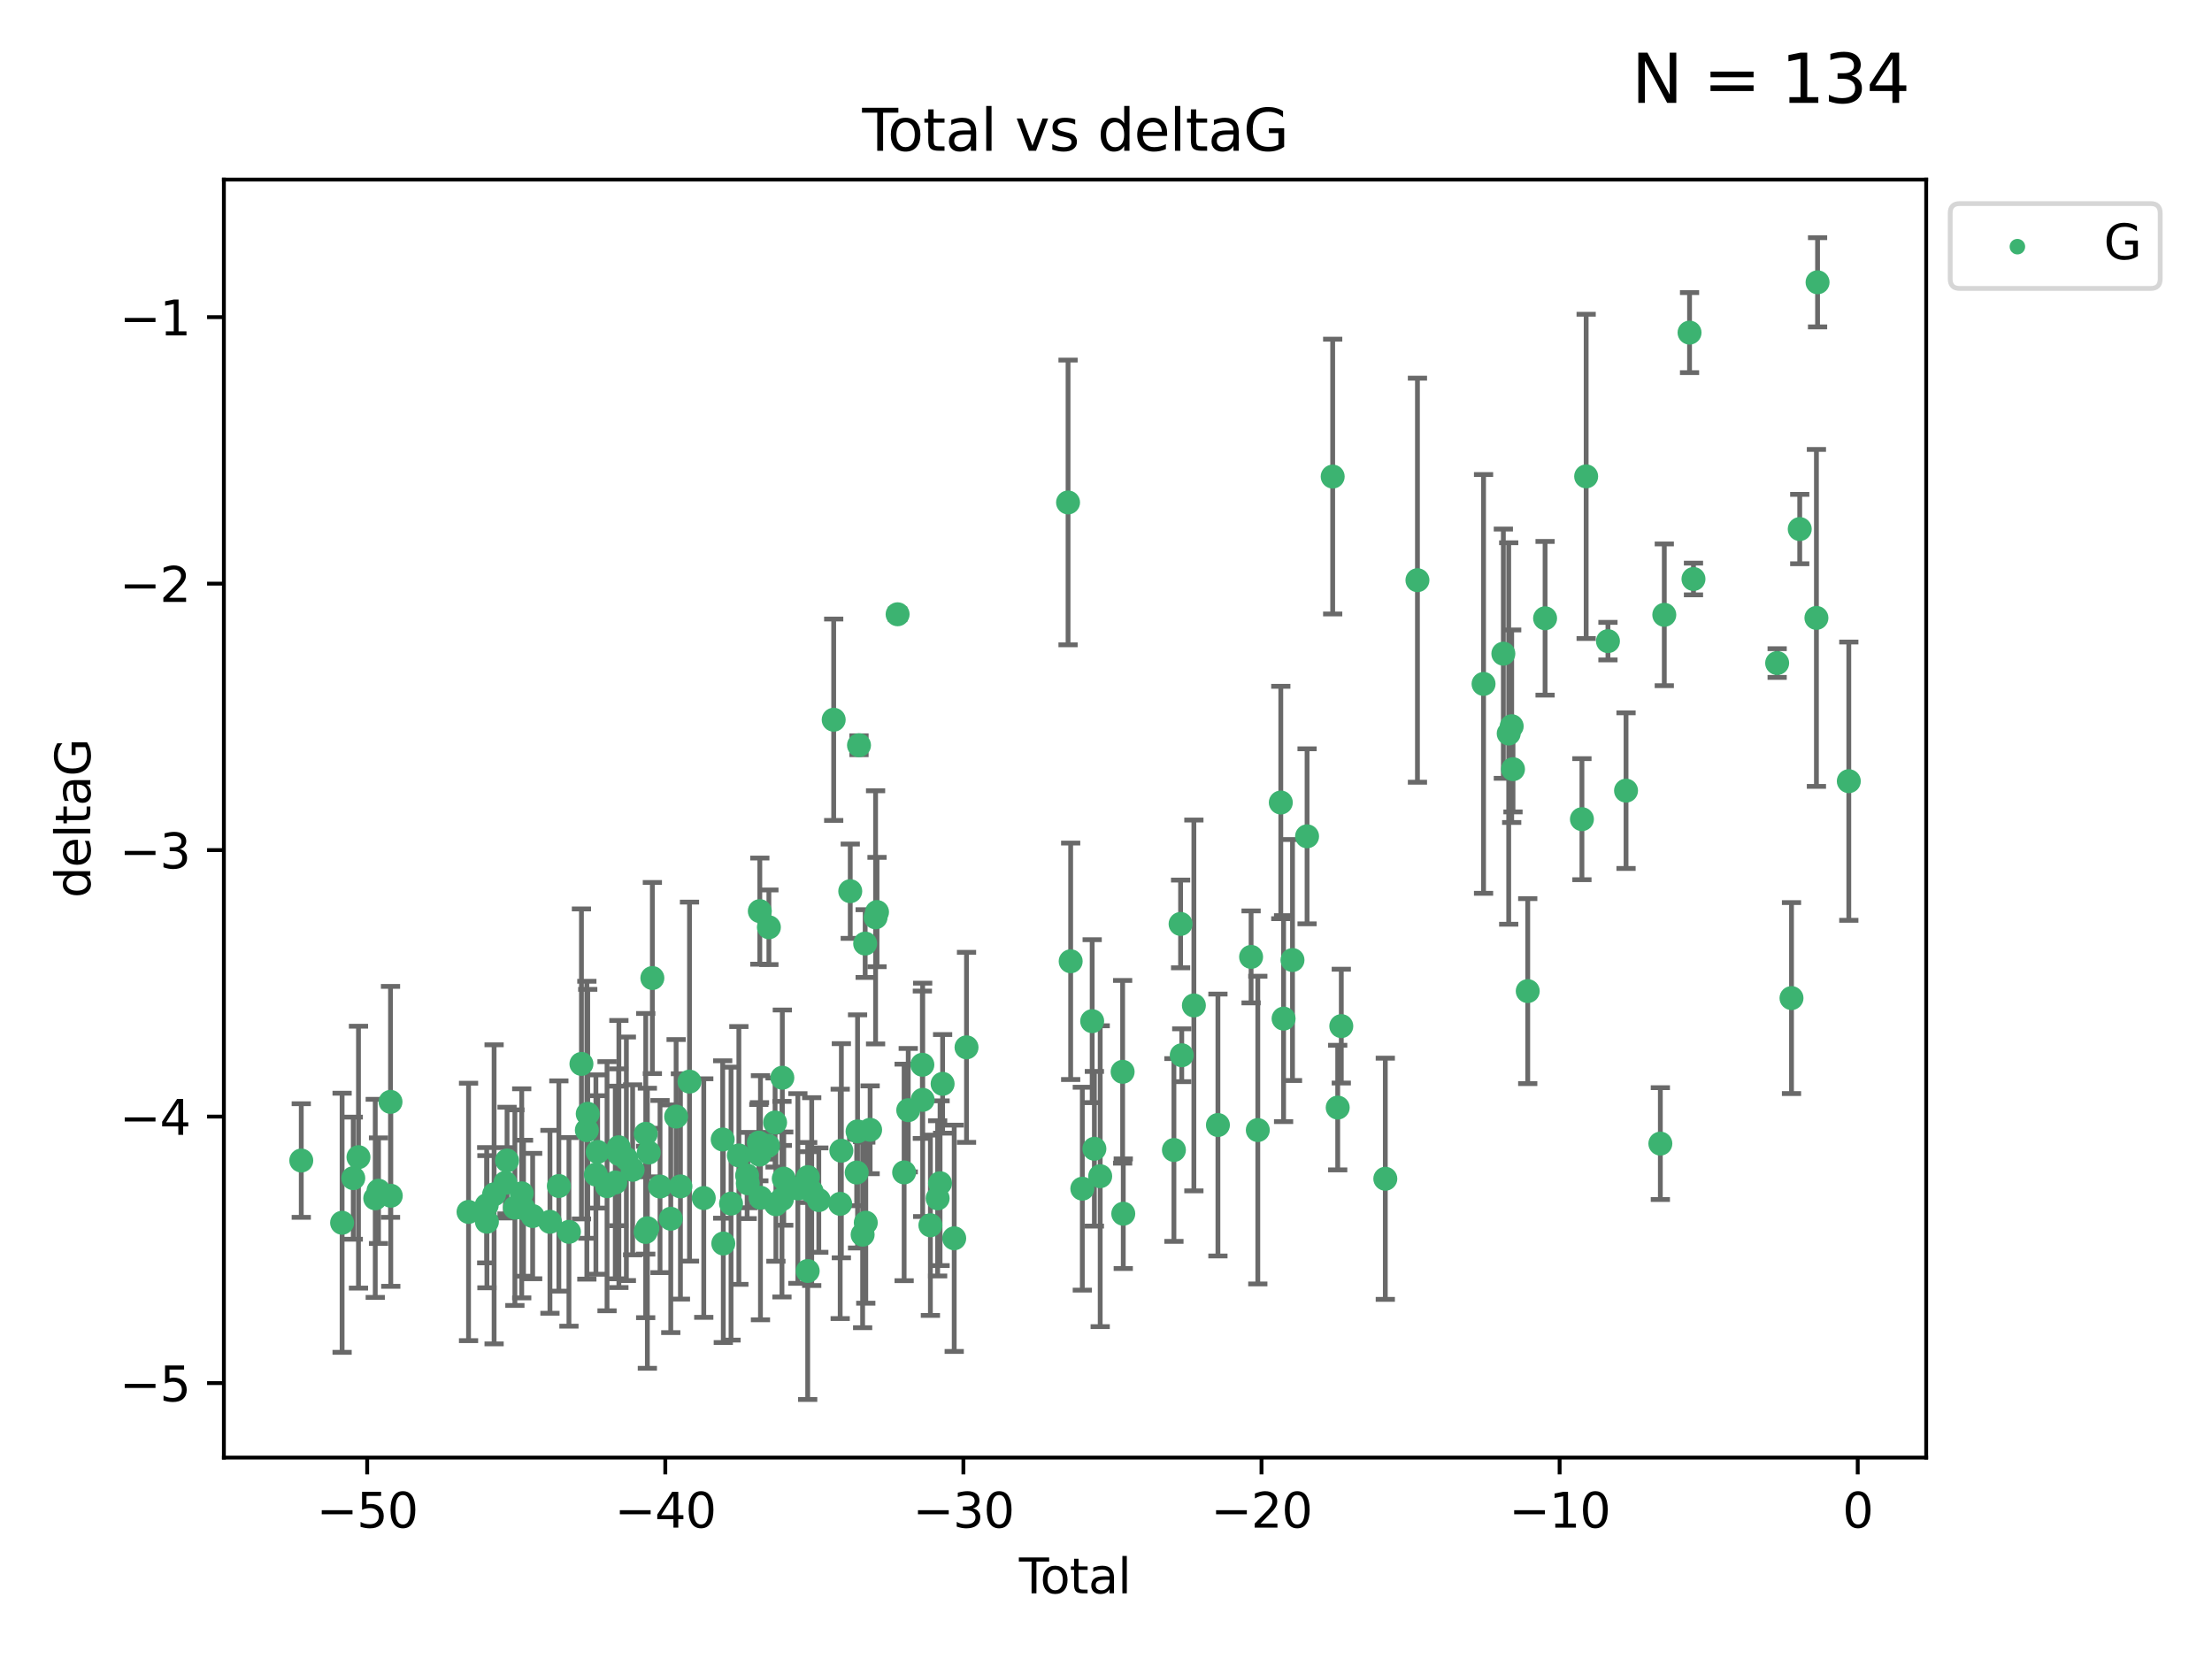 <?xml version="1.0" encoding="utf-8" standalone="no"?>
<!DOCTYPE svg PUBLIC "-//W3C//DTD SVG 1.1//EN"
  "http://www.w3.org/Graphics/SVG/1.1/DTD/svg11.dtd">
<svg xmlns:xlink="http://www.w3.org/1999/xlink" width="460.8pt" height="345.6pt" viewBox="0 0 460.8 345.6" xmlns="http://www.w3.org/2000/svg" version="1.1">
 <defs>
  <style type="text/css">*{stroke-linejoin: round; stroke-linecap: butt}</style>
 </defs>
 <g id="figure_1">
  <g id="patch_1">
   <path d="M 0 345.6 
L 460.8 345.6 
L 460.8 0 
L 0 0 
z
" style="fill: #ffffff"/>
  </g>
  <g id="axes_1">
   <g id="patch_2">
    <path d="M 46.64 303.64 
L 401.26 303.64 
L 401.26 37.411 
L 46.64 37.411 
z
" style="fill: #ffffff"/>
   </g>
   <g id="PathCollection_1">
    <defs>
     <path id="m54a8d14301" d="M 0 1.118 
C 0.297 1.118 0.581 1 0.791 0.791 
C 1 0.581 1.118 0.297 1.118 0 
C 1.118 -0.297 1 -0.581 0.791 -0.791 
C 0.581 -1 0.297 -1.118 0 -1.118 
C -0.297 -1.118 -0.581 -1 -0.791 -0.791 
C -1 -0.581 -1.118 -0.297 -1.118 0 
C -1.118 0.297 -1 0.581 -0.791 0.791 
C -0.581 1 -0.297 1.118 0 1.118 
z
" style="stroke: #3cb371"/>
    </defs>
    <g clip-path="url(#pae10f99c53)">
     <use xlink:href="#m54a8d14301" x="62.759" y="241.76" style="fill: #3cb371; stroke: #3cb371"/>
     <use xlink:href="#m54a8d14301" x="71.266" y="254.724" style="fill: #3cb371; stroke: #3cb371"/>
     <use xlink:href="#m54a8d14301" x="73.593" y="245.433" style="fill: #3cb371; stroke: #3cb371"/>
     <use xlink:href="#m54a8d14301" x="74.678" y="241.058" style="fill: #3cb371; stroke: #3cb371"/>
     <use xlink:href="#m54a8d14301" x="78.172" y="249.637" style="fill: #3cb371; stroke: #3cb371"/>
     <use xlink:href="#m54a8d14301" x="78.851" y="248.042" style="fill: #3cb371; stroke: #3cb371"/>
     <use xlink:href="#m54a8d14301" x="81.351" y="229.539" style="fill: #3cb371; stroke: #3cb371"/>
     <use xlink:href="#m54a8d14301" x="81.406" y="249.095" style="fill: #3cb371; stroke: #3cb371"/>
     <use xlink:href="#m54a8d14301" x="97.606" y="252.466" style="fill: #3cb371; stroke: #3cb371"/>
     <use xlink:href="#m54a8d14301" x="101.388" y="251.071" style="fill: #3cb371; stroke: #3cb371"/>
     <use xlink:href="#m54a8d14301" x="101.436" y="254.507" style="fill: #3cb371; stroke: #3cb371"/>
     <use xlink:href="#m54a8d14301" x="102.93" y="248.801" style="fill: #3cb371; stroke: #3cb371"/>
     <use xlink:href="#m54a8d14301" x="105.28" y="246.4" style="fill: #3cb371; stroke: #3cb371"/>
     <use xlink:href="#m54a8d14301" x="105.629" y="241.76" style="fill: #3cb371; stroke: #3cb371"/>
     <use xlink:href="#m54a8d14301" x="107.26" y="251.581" style="fill: #3cb371; stroke: #3cb371"/>
     <use xlink:href="#m54a8d14301" x="108.685" y="248.594" style="fill: #3cb371; stroke: #3cb371"/>
     <use xlink:href="#m54a8d14301" x="109.058" y="251.698" style="fill: #3cb371; stroke: #3cb371"/>
     <use xlink:href="#m54a8d14301" x="110.962" y="253.325" style="fill: #3cb371; stroke: #3cb371"/>
     <use xlink:href="#m54a8d14301" x="114.566" y="254.525" style="fill: #3cb371; stroke: #3cb371"/>
     <use xlink:href="#m54a8d14301" x="116.42" y="247.069" style="fill: #3cb371; stroke: #3cb371"/>
     <use xlink:href="#m54a8d14301" x="118.521" y="256.617" style="fill: #3cb371; stroke: #3cb371"/>
     <use xlink:href="#m54a8d14301" x="121.124" y="221.633" style="fill: #3cb371; stroke: #3cb371"/>
     <use xlink:href="#m54a8d14301" x="122.251" y="235.441" style="fill: #3cb371; stroke: #3cb371"/>
     <use xlink:href="#m54a8d14301" x="122.436" y="232.028" style="fill: #3cb371; stroke: #3cb371"/>
     <use xlink:href="#m54a8d14301" x="124.137" y="244.678" style="fill: #3cb371; stroke: #3cb371"/>
     <use xlink:href="#m54a8d14301" x="124.507" y="239.961" style="fill: #3cb371; stroke: #3cb371"/>
     <use xlink:href="#m54a8d14301" x="126.457" y="247.108" style="fill: #3cb371; stroke: #3cb371"/>
     <use xlink:href="#m54a8d14301" x="128.175" y="246.331" style="fill: #3cb371; stroke: #3cb371"/>
     <use xlink:href="#m54a8d14301" x="128.891" y="238.997" style="fill: #3cb371; stroke: #3cb371"/>
     <use xlink:href="#m54a8d14301" x="128.925" y="240.396" style="fill: #3cb371; stroke: #3cb371"/>
     <use xlink:href="#m54a8d14301" x="130.484" y="241.397" style="fill: #3cb371; stroke: #3cb371"/>
     <use xlink:href="#m54a8d14301" x="131.79" y="243.69" style="fill: #3cb371; stroke: #3cb371"/>
     <use xlink:href="#m54a8d14301" x="134.505" y="256.641" style="fill: #3cb371; stroke: #3cb371"/>
     <use xlink:href="#m54a8d14301" x="134.521" y="236.191" style="fill: #3cb371; stroke: #3cb371"/>
     <use xlink:href="#m54a8d14301" x="134.857" y="255.864" style="fill: #3cb371; stroke: #3cb371"/>
     <use xlink:href="#m54a8d14301" x="135.149" y="240.096" style="fill: #3cb371; stroke: #3cb371"/>
     <use xlink:href="#m54a8d14301" x="135.899" y="203.742" style="fill: #3cb371; stroke: #3cb371"/>
     <use xlink:href="#m54a8d14301" x="137.497" y="247.181" style="fill: #3cb371; stroke: #3cb371"/>
     <use xlink:href="#m54a8d14301" x="139.735" y="253.887" style="fill: #3cb371; stroke: #3cb371"/>
     <use xlink:href="#m54a8d14301" x="140.848" y="232.605" style="fill: #3cb371; stroke: #3cb371"/>
     <use xlink:href="#m54a8d14301" x="141.747" y="247.151" style="fill: #3cb371; stroke: #3cb371"/>
     <use xlink:href="#m54a8d14301" x="143.635" y="225.32" style="fill: #3cb371; stroke: #3cb371"/>
     <use xlink:href="#m54a8d14301" x="146.607" y="249.579" style="fill: #3cb371; stroke: #3cb371"/>
     <use xlink:href="#m54a8d14301" x="150.549" y="237.376" style="fill: #3cb371; stroke: #3cb371"/>
     <use xlink:href="#m54a8d14301" x="150.676" y="259.044" style="fill: #3cb371; stroke: #3cb371"/>
     <use xlink:href="#m54a8d14301" x="152.287" y="250.734" style="fill: #3cb371; stroke: #3cb371"/>
     <use xlink:href="#m54a8d14301" x="153.919" y="240.702" style="fill: #3cb371; stroke: #3cb371"/>
     <use xlink:href="#m54a8d14301" x="155.642" y="244.878" style="fill: #3cb371; stroke: #3cb371"/>
     <use xlink:href="#m54a8d14301" x="155.784" y="246.509" style="fill: #3cb371; stroke: #3cb371"/>
     <use xlink:href="#m54a8d14301" x="158.081" y="238.031" style="fill: #3cb371; stroke: #3cb371"/>
     <use xlink:href="#m54a8d14301" x="158.216" y="240.527" style="fill: #3cb371; stroke: #3cb371"/>
     <use xlink:href="#m54a8d14301" x="158.284" y="189.805" style="fill: #3cb371; stroke: #3cb371"/>
     <use xlink:href="#m54a8d14301" x="158.418" y="249.509" style="fill: #3cb371; stroke: #3cb371"/>
     <use xlink:href="#m54a8d14301" x="159.996" y="238.678" style="fill: #3cb371; stroke: #3cb371"/>
     <use xlink:href="#m54a8d14301" x="160.175" y="193.165" style="fill: #3cb371; stroke: #3cb371"/>
     <use xlink:href="#m54a8d14301" x="161.466" y="233.841" style="fill: #3cb371; stroke: #3cb371"/>
     <use xlink:href="#m54a8d14301" x="161.637" y="250.871" style="fill: #3cb371; stroke: #3cb371"/>
     <use xlink:href="#m54a8d14301" x="162.897" y="249.813" style="fill: #3cb371; stroke: #3cb371"/>
     <use xlink:href="#m54a8d14301" x="162.973" y="224.511" style="fill: #3cb371; stroke: #3cb371"/>
     <use xlink:href="#m54a8d14301" x="163.27" y="245.531" style="fill: #3cb371; stroke: #3cb371"/>
     <use xlink:href="#m54a8d14301" x="166.208" y="247.582" style="fill: #3cb371; stroke: #3cb371"/>
     <use xlink:href="#m54a8d14301" x="168.258" y="264.768" style="fill: #3cb371; stroke: #3cb371"/>
     <use xlink:href="#m54a8d14301" x="168.298" y="245.212" style="fill: #3cb371; stroke: #3cb371"/>
     <use xlink:href="#m54a8d14301" x="169.094" y="248.233" style="fill: #3cb371; stroke: #3cb371"/>
     <use xlink:href="#m54a8d14301" x="170.57" y="250.003" style="fill: #3cb371; stroke: #3cb371"/>
     <use xlink:href="#m54a8d14301" x="173.674" y="149.932" style="fill: #3cb371; stroke: #3cb371"/>
     <use xlink:href="#m54a8d14301" x="175.026" y="250.784" style="fill: #3cb371; stroke: #3cb371"/>
     <use xlink:href="#m54a8d14301" x="175.27" y="239.716" style="fill: #3cb371; stroke: #3cb371"/>
     <use xlink:href="#m54a8d14301" x="177.123" y="185.652" style="fill: #3cb371; stroke: #3cb371"/>
     <use xlink:href="#m54a8d14301" x="178.467" y="244.261" style="fill: #3cb371; stroke: #3cb371"/>
     <use xlink:href="#m54a8d14301" x="178.646" y="235.694" style="fill: #3cb371; stroke: #3cb371"/>
     <use xlink:href="#m54a8d14301" x="178.946" y="155.244" style="fill: #3cb371; stroke: #3cb371"/>
     <use xlink:href="#m54a8d14301" x="179.702" y="257.207" style="fill: #3cb371; stroke: #3cb371"/>
     <use xlink:href="#m54a8d14301" x="180.231" y="196.561" style="fill: #3cb371; stroke: #3cb371"/>
     <use xlink:href="#m54a8d14301" x="180.358" y="254.708" style="fill: #3cb371; stroke: #3cb371"/>
     <use xlink:href="#m54a8d14301" x="181.263" y="235.36" style="fill: #3cb371; stroke: #3cb371"/>
     <use xlink:href="#m54a8d14301" x="182.399" y="191.099" style="fill: #3cb371; stroke: #3cb371"/>
     <use xlink:href="#m54a8d14301" x="182.699" y="189.993" style="fill: #3cb371; stroke: #3cb371"/>
     <use xlink:href="#m54a8d14301" x="186.989" y="127.965" style="fill: #3cb371; stroke: #3cb371"/>
     <use xlink:href="#m54a8d14301" x="188.348" y="244.234" style="fill: #3cb371; stroke: #3cb371"/>
     <use xlink:href="#m54a8d14301" x="189.203" y="231.272" style="fill: #3cb371; stroke: #3cb371"/>
     <use xlink:href="#m54a8d14301" x="192.145" y="221.807" style="fill: #3cb371; stroke: #3cb371"/>
     <use xlink:href="#m54a8d14301" x="192.209" y="229.117" style="fill: #3cb371; stroke: #3cb371"/>
     <use xlink:href="#m54a8d14301" x="193.818" y="255.248" style="fill: #3cb371; stroke: #3cb371"/>
     <use xlink:href="#m54a8d14301" x="195.327" y="249.638" style="fill: #3cb371; stroke: #3cb371"/>
     <use xlink:href="#m54a8d14301" x="195.833" y="246.484" style="fill: #3cb371; stroke: #3cb371"/>
     <use xlink:href="#m54a8d14301" x="196.364" y="225.784" style="fill: #3cb371; stroke: #3cb371"/>
     <use xlink:href="#m54a8d14301" x="198.779" y="257.961" style="fill: #3cb371; stroke: #3cb371"/>
     <use xlink:href="#m54a8d14301" x="201.344" y="218.18" style="fill: #3cb371; stroke: #3cb371"/>
     <use xlink:href="#m54a8d14301" x="222.495" y="104.669" style="fill: #3cb371; stroke: #3cb371"/>
     <use xlink:href="#m54a8d14301" x="223.04" y="200.253" style="fill: #3cb371; stroke: #3cb371"/>
     <use xlink:href="#m54a8d14301" x="225.468" y="247.624" style="fill: #3cb371; stroke: #3cb371"/>
     <use xlink:href="#m54a8d14301" x="227.52" y="212.726" style="fill: #3cb371; stroke: #3cb371"/>
     <use xlink:href="#m54a8d14301" x="227.98" y="239.31" style="fill: #3cb371; stroke: #3cb371"/>
     <use xlink:href="#m54a8d14301" x="229.191" y="245.027" style="fill: #3cb371; stroke: #3cb371"/>
     <use xlink:href="#m54a8d14301" x="233.864" y="223.276" style="fill: #3cb371; stroke: #3cb371"/>
     <use xlink:href="#m54a8d14301" x="233.997" y="252.839" style="fill: #3cb371; stroke: #3cb371"/>
     <use xlink:href="#m54a8d14301" x="244.55" y="239.564" style="fill: #3cb371; stroke: #3cb371"/>
     <use xlink:href="#m54a8d14301" x="245.938" y="192.472" style="fill: #3cb371; stroke: #3cb371"/>
     <use xlink:href="#m54a8d14301" x="246.18" y="219.826" style="fill: #3cb371; stroke: #3cb371"/>
     <use xlink:href="#m54a8d14301" x="248.707" y="209.452" style="fill: #3cb371; stroke: #3cb371"/>
     <use xlink:href="#m54a8d14301" x="253.716" y="234.363" style="fill: #3cb371; stroke: #3cb371"/>
     <use xlink:href="#m54a8d14301" x="260.626" y="199.339" style="fill: #3cb371; stroke: #3cb371"/>
     <use xlink:href="#m54a8d14301" x="262.024" y="235.417" style="fill: #3cb371; stroke: #3cb371"/>
     <use xlink:href="#m54a8d14301" x="266.814" y="167.178" style="fill: #3cb371; stroke: #3cb371"/>
     <use xlink:href="#m54a8d14301" x="267.395" y="212.199" style="fill: #3cb371; stroke: #3cb371"/>
     <use xlink:href="#m54a8d14301" x="269.251" y="199.993" style="fill: #3cb371; stroke: #3cb371"/>
     <use xlink:href="#m54a8d14301" x="272.287" y="174.219" style="fill: #3cb371; stroke: #3cb371"/>
     <use xlink:href="#m54a8d14301" x="277.623" y="99.279" style="fill: #3cb371; stroke: #3cb371"/>
     <use xlink:href="#m54a8d14301" x="278.669" y="230.73" style="fill: #3cb371; stroke: #3cb371"/>
     <use xlink:href="#m54a8d14301" x="279.416" y="213.757" style="fill: #3cb371; stroke: #3cb371"/>
     <use xlink:href="#m54a8d14301" x="288.585" y="245.556" style="fill: #3cb371; stroke: #3cb371"/>
     <use xlink:href="#m54a8d14301" x="295.28" y="120.865" style="fill: #3cb371; stroke: #3cb371"/>
     <use xlink:href="#m54a8d14301" x="309.051" y="142.472" style="fill: #3cb371; stroke: #3cb371"/>
     <use xlink:href="#m54a8d14301" x="313.176" y="136.172" style="fill: #3cb371; stroke: #3cb371"/>
     <use xlink:href="#m54a8d14301" x="314.292" y="152.803" style="fill: #3cb371; stroke: #3cb371"/>
     <use xlink:href="#m54a8d14301" x="314.913" y="151.283" style="fill: #3cb371; stroke: #3cb371"/>
     <use xlink:href="#m54a8d14301" x="315.185" y="160.235" style="fill: #3cb371; stroke: #3cb371"/>
     <use xlink:href="#m54a8d14301" x="318.255" y="206.466" style="fill: #3cb371; stroke: #3cb371"/>
     <use xlink:href="#m54a8d14301" x="321.869" y="128.799" style="fill: #3cb371; stroke: #3cb371"/>
     <use xlink:href="#m54a8d14301" x="329.545" y="170.647" style="fill: #3cb371; stroke: #3cb371"/>
     <use xlink:href="#m54a8d14301" x="330.425" y="99.239" style="fill: #3cb371; stroke: #3cb371"/>
     <use xlink:href="#m54a8d14301" x="334.964" y="133.562" style="fill: #3cb371; stroke: #3cb371"/>
     <use xlink:href="#m54a8d14301" x="338.733" y="164.704" style="fill: #3cb371; stroke: #3cb371"/>
     <use xlink:href="#m54a8d14301" x="345.881" y="238.233" style="fill: #3cb371; stroke: #3cb371"/>
     <use xlink:href="#m54a8d14301" x="346.703" y="128.077" style="fill: #3cb371; stroke: #3cb371"/>
     <use xlink:href="#m54a8d14301" x="351.963" y="69.29" style="fill: #3cb371; stroke: #3cb371"/>
     <use xlink:href="#m54a8d14301" x="352.782" y="120.616" style="fill: #3cb371; stroke: #3cb371"/>
     <use xlink:href="#m54a8d14301" x="370.213" y="138.127" style="fill: #3cb371; stroke: #3cb371"/>
     <use xlink:href="#m54a8d14301" x="373.203" y="207.918" style="fill: #3cb371; stroke: #3cb371"/>
     <use xlink:href="#m54a8d14301" x="374.918" y="110.214" style="fill: #3cb371; stroke: #3cb371"/>
     <use xlink:href="#m54a8d14301" x="378.394" y="128.722" style="fill: #3cb371; stroke: #3cb371"/>
     <use xlink:href="#m54a8d14301" x="378.633" y="58.806" style="fill: #3cb371; stroke: #3cb371"/>
     <use xlink:href="#m54a8d14301" x="385.141" y="162.735" style="fill: #3cb371; stroke: #3cb371"/>
    </g>
   </g>
   <g id="matplotlib.axis_1">
    <g id="xtick_1">
     <g id="line2d_1">
      <defs>
       <path id="m495ba5ecae" d="M 0 0 
L 0 3.5 
" style="stroke: #000000; stroke-width: 0.8"/>
      </defs>
      <g>
       <use xlink:href="#m495ba5ecae" x="76.493" y="303.64" style="stroke: #000000; stroke-width: 0.8"/>
      </g>
     </g>
     <g id="text_1">
      <!-- −50 -->
      <g transform="translate(65.94 318.238) scale(0.1 -0.1)">
       <defs>
        <path id="DejaVuSans-2212" d="M 678 2272 
L 4684 2272 
L 4684 1741 
L 678 1741 
L 678 2272 
z
" transform="scale(0.016)"/>
        <path id="DejaVuSans-35" d="M 691 4666 
L 3169 4666 
L 3169 4134 
L 1269 4134 
L 1269 2991 
Q 1406 3038 1543 3061 
Q 1681 3084 1819 3084 
Q 2600 3084 3056 2656 
Q 3513 2228 3513 1497 
Q 3513 744 3044 326 
Q 2575 -91 1722 -91 
Q 1428 -91 1123 -41 
Q 819 9 494 109 
L 494 744 
Q 775 591 1075 516 
Q 1375 441 1709 441 
Q 2250 441 2565 725 
Q 2881 1009 2881 1497 
Q 2881 1984 2565 2268 
Q 2250 2553 1709 2553 
Q 1456 2553 1204 2497 
Q 953 2441 691 2322 
L 691 4666 
z
" transform="scale(0.016)"/>
        <path id="DejaVuSans-30" d="M 2034 4250 
Q 1547 4250 1301 3770 
Q 1056 3291 1056 2328 
Q 1056 1369 1301 889 
Q 1547 409 2034 409 
Q 2525 409 2770 889 
Q 3016 1369 3016 2328 
Q 3016 3291 2770 3770 
Q 2525 4250 2034 4250 
z
M 2034 4750 
Q 2819 4750 3233 4129 
Q 3647 3509 3647 2328 
Q 3647 1150 3233 529 
Q 2819 -91 2034 -91 
Q 1250 -91 836 529 
Q 422 1150 422 2328 
Q 422 3509 836 4129 
Q 1250 4750 2034 4750 
z
" transform="scale(0.016)"/>
       </defs>
       <use xlink:href="#DejaVuSans-2212"/>
       <use xlink:href="#DejaVuSans-35" x="83.789"/>
       <use xlink:href="#DejaVuSans-30" x="147.412"/>
      </g>
     </g>
    </g>
    <g id="xtick_2">
     <g id="line2d_2">
      <g>
       <use xlink:href="#m495ba5ecae" x="138.594" y="303.64" style="stroke: #000000; stroke-width: 0.8"/>
      </g>
     </g>
     <g id="text_2">
      <!-- −40 -->
      <g transform="translate(128.042 318.238) scale(0.1 -0.1)">
       <defs>
        <path id="DejaVuSans-34" d="M 2419 4116 
L 825 1625 
L 2419 1625 
L 2419 4116 
z
M 2253 4666 
L 3047 4666 
L 3047 1625 
L 3713 1625 
L 3713 1100 
L 3047 1100 
L 3047 0 
L 2419 0 
L 2419 1100 
L 313 1100 
L 313 1709 
L 2253 4666 
z
" transform="scale(0.016)"/>
       </defs>
       <use xlink:href="#DejaVuSans-2212"/>
       <use xlink:href="#DejaVuSans-34" x="83.789"/>
       <use xlink:href="#DejaVuSans-30" x="147.412"/>
      </g>
     </g>
    </g>
    <g id="xtick_3">
     <g id="line2d_3">
      <g>
       <use xlink:href="#m495ba5ecae" x="200.695" y="303.64" style="stroke: #000000; stroke-width: 0.8"/>
      </g>
     </g>
     <g id="text_3">
      <!-- −30 -->
      <g transform="translate(190.143 318.238) scale(0.1 -0.1)">
       <defs>
        <path id="DejaVuSans-33" d="M 2597 2516 
Q 3050 2419 3304 2112 
Q 3559 1806 3559 1356 
Q 3559 666 3084 287 
Q 2609 -91 1734 -91 
Q 1441 -91 1130 -33 
Q 819 25 488 141 
L 488 750 
Q 750 597 1062 519 
Q 1375 441 1716 441 
Q 2309 441 2620 675 
Q 2931 909 2931 1356 
Q 2931 1769 2642 2001 
Q 2353 2234 1838 2234 
L 1294 2234 
L 1294 2753 
L 1863 2753 
Q 2328 2753 2575 2939 
Q 2822 3125 2822 3475 
Q 2822 3834 2567 4026 
Q 2313 4219 1838 4219 
Q 1578 4219 1281 4162 
Q 984 4106 628 3988 
L 628 4550 
Q 988 4650 1302 4700 
Q 1616 4750 1894 4750 
Q 2613 4750 3031 4423 
Q 3450 4097 3450 3541 
Q 3450 3153 3228 2886 
Q 3006 2619 2597 2516 
z
" transform="scale(0.016)"/>
       </defs>
       <use xlink:href="#DejaVuSans-2212"/>
       <use xlink:href="#DejaVuSans-33" x="83.789"/>
       <use xlink:href="#DejaVuSans-30" x="147.412"/>
      </g>
     </g>
    </g>
    <g id="xtick_4">
     <g id="line2d_4">
      <g>
       <use xlink:href="#m495ba5ecae" x="262.796" y="303.64" style="stroke: #000000; stroke-width: 0.8"/>
      </g>
     </g>
     <g id="text_4">
      <!-- −20 -->
      <g transform="translate(252.244 318.238) scale(0.1 -0.1)">
       <defs>
        <path id="DejaVuSans-32" d="M 1228 531 
L 3431 531 
L 3431 0 
L 469 0 
L 469 531 
Q 828 903 1448 1529 
Q 2069 2156 2228 2338 
Q 2531 2678 2651 2914 
Q 2772 3150 2772 3378 
Q 2772 3750 2511 3984 
Q 2250 4219 1831 4219 
Q 1534 4219 1204 4116 
Q 875 4013 500 3803 
L 500 4441 
Q 881 4594 1212 4672 
Q 1544 4750 1819 4750 
Q 2544 4750 2975 4387 
Q 3406 4025 3406 3419 
Q 3406 3131 3298 2873 
Q 3191 2616 2906 2266 
Q 2828 2175 2409 1742 
Q 1991 1309 1228 531 
z
" transform="scale(0.016)"/>
       </defs>
       <use xlink:href="#DejaVuSans-2212"/>
       <use xlink:href="#DejaVuSans-32" x="83.789"/>
       <use xlink:href="#DejaVuSans-30" x="147.412"/>
      </g>
     </g>
    </g>
    <g id="xtick_5">
     <g id="line2d_5">
      <g>
       <use xlink:href="#m495ba5ecae" x="324.897" y="303.64" style="stroke: #000000; stroke-width: 0.8"/>
      </g>
     </g>
     <g id="text_5">
      <!-- −10 -->
      <g transform="translate(314.345 318.238) scale(0.1 -0.1)">
       <defs>
        <path id="DejaVuSans-31" d="M 794 531 
L 1825 531 
L 1825 4091 
L 703 3866 
L 703 4441 
L 1819 4666 
L 2450 4666 
L 2450 531 
L 3481 531 
L 3481 0 
L 794 0 
L 794 531 
z
" transform="scale(0.016)"/>
       </defs>
       <use xlink:href="#DejaVuSans-2212"/>
       <use xlink:href="#DejaVuSans-31" x="83.789"/>
       <use xlink:href="#DejaVuSans-30" x="147.412"/>
      </g>
     </g>
    </g>
    <g id="xtick_6">
     <g id="line2d_6">
      <g>
       <use xlink:href="#m495ba5ecae" x="386.999" y="303.64" style="stroke: #000000; stroke-width: 0.8"/>
      </g>
     </g>
     <g id="text_6">
      <!-- 0 -->
      <g transform="translate(383.817 318.238) scale(0.1 -0.1)">
       <use xlink:href="#DejaVuSans-30"/>
      </g>
     </g>
    </g>
    <g id="text_7">
     <!-- Total -->
     <g transform="translate(212.273 331.917) scale(0.1 -0.1)">
      <defs>
       <path id="DejaVuSans-54" d="M -19 4666 
L 3928 4666 
L 3928 4134 
L 2272 4134 
L 2272 0 
L 1638 0 
L 1638 4134 
L -19 4134 
L -19 4666 
z
" transform="scale(0.016)"/>
       <path id="DejaVuSans-6f" d="M 1959 3097 
Q 1497 3097 1228 2736 
Q 959 2375 959 1747 
Q 959 1119 1226 758 
Q 1494 397 1959 397 
Q 2419 397 2687 759 
Q 2956 1122 2956 1747 
Q 2956 2369 2687 2733 
Q 2419 3097 1959 3097 
z
M 1959 3584 
Q 2709 3584 3137 3096 
Q 3566 2609 3566 1747 
Q 3566 888 3137 398 
Q 2709 -91 1959 -91 
Q 1206 -91 779 398 
Q 353 888 353 1747 
Q 353 2609 779 3096 
Q 1206 3584 1959 3584 
z
" transform="scale(0.016)"/>
       <path id="DejaVuSans-74" d="M 1172 4494 
L 1172 3500 
L 2356 3500 
L 2356 3053 
L 1172 3053 
L 1172 1153 
Q 1172 725 1289 603 
Q 1406 481 1766 481 
L 2356 481 
L 2356 0 
L 1766 0 
Q 1100 0 847 248 
Q 594 497 594 1153 
L 594 3053 
L 172 3053 
L 172 3500 
L 594 3500 
L 594 4494 
L 1172 4494 
z
" transform="scale(0.016)"/>
       <path id="DejaVuSans-61" d="M 2194 1759 
Q 1497 1759 1228 1600 
Q 959 1441 959 1056 
Q 959 750 1161 570 
Q 1363 391 1709 391 
Q 2188 391 2477 730 
Q 2766 1069 2766 1631 
L 2766 1759 
L 2194 1759 
z
M 3341 1997 
L 3341 0 
L 2766 0 
L 2766 531 
Q 2569 213 2275 61 
Q 1981 -91 1556 -91 
Q 1019 -91 701 211 
Q 384 513 384 1019 
Q 384 1609 779 1909 
Q 1175 2209 1959 2209 
L 2766 2209 
L 2766 2266 
Q 2766 2663 2505 2880 
Q 2244 3097 1772 3097 
Q 1472 3097 1187 3025 
Q 903 2953 641 2809 
L 641 3341 
Q 956 3463 1253 3523 
Q 1550 3584 1831 3584 
Q 2591 3584 2966 3190 
Q 3341 2797 3341 1997 
z
" transform="scale(0.016)"/>
       <path id="DejaVuSans-6c" d="M 603 4863 
L 1178 4863 
L 1178 0 
L 603 0 
L 603 4863 
z
" transform="scale(0.016)"/>
      </defs>
      <use xlink:href="#DejaVuSans-54"/>
      <use xlink:href="#DejaVuSans-6f" x="44.084"/>
      <use xlink:href="#DejaVuSans-74" x="105.266"/>
      <use xlink:href="#DejaVuSans-61" x="144.475"/>
      <use xlink:href="#DejaVuSans-6c" x="205.754"/>
     </g>
    </g>
   </g>
   <g id="matplotlib.axis_2">
    <g id="ytick_1">
     <g id="line2d_7">
      <defs>
       <path id="m40c96a49a3" d="M 0 0 
L -3.5 0 
" style="stroke: #000000; stroke-width: 0.8"/>
      </defs>
      <g>
       <use xlink:href="#m40c96a49a3" x="46.64" y="288.122" style="stroke: #000000; stroke-width: 0.8"/>
      </g>
     </g>
     <g id="text_8">
      <!-- −5 -->
      <g transform="translate(24.898 291.921) scale(0.1 -0.1)">
       <use xlink:href="#DejaVuSans-2212"/>
       <use xlink:href="#DejaVuSans-35" x="83.789"/>
      </g>
     </g>
    </g>
    <g id="ytick_2">
     <g id="line2d_8">
      <g>
       <use xlink:href="#m40c96a49a3" x="46.64" y="232.609" style="stroke: #000000; stroke-width: 0.8"/>
      </g>
     </g>
     <g id="text_9">
      <!-- −4 -->
      <g transform="translate(24.898 236.408) scale(0.1 -0.1)">
       <use xlink:href="#DejaVuSans-2212"/>
       <use xlink:href="#DejaVuSans-34" x="83.789"/>
      </g>
     </g>
    </g>
    <g id="ytick_3">
     <g id="line2d_9">
      <g>
       <use xlink:href="#m40c96a49a3" x="46.64" y="177.095" style="stroke: #000000; stroke-width: 0.8"/>
      </g>
     </g>
     <g id="text_10">
      <!-- −3 -->
      <g transform="translate(24.898 180.895) scale(0.1 -0.1)">
       <use xlink:href="#DejaVuSans-2212"/>
       <use xlink:href="#DejaVuSans-33" x="83.789"/>
      </g>
     </g>
    </g>
    <g id="ytick_4">
     <g id="line2d_10">
      <g>
       <use xlink:href="#m40c96a49a3" x="46.64" y="121.582" style="stroke: #000000; stroke-width: 0.8"/>
      </g>
     </g>
     <g id="text_11">
      <!-- −2 -->
      <g transform="translate(24.898 125.381) scale(0.1 -0.1)">
       <use xlink:href="#DejaVuSans-2212"/>
       <use xlink:href="#DejaVuSans-32" x="83.789"/>
      </g>
     </g>
    </g>
    <g id="ytick_5">
     <g id="line2d_11">
      <g>
       <use xlink:href="#m40c96a49a3" x="46.64" y="66.069" style="stroke: #000000; stroke-width: 0.8"/>
      </g>
     </g>
     <g id="text_12">
      <!-- −1 -->
      <g transform="translate(24.898 69.868) scale(0.1 -0.1)">
       <use xlink:href="#DejaVuSans-2212"/>
       <use xlink:href="#DejaVuSans-31" x="83.789"/>
      </g>
     </g>
    </g>
    <g id="text_13">
     <!-- deltaG -->
     <g transform="translate(18.818 187.064) rotate(-90) scale(0.1 -0.1)">
      <defs>
       <path id="DejaVuSans-64" d="M 2906 2969 
L 2906 4863 
L 3481 4863 
L 3481 0 
L 2906 0 
L 2906 525 
Q 2725 213 2448 61 
Q 2172 -91 1784 -91 
Q 1150 -91 751 415 
Q 353 922 353 1747 
Q 353 2572 751 3078 
Q 1150 3584 1784 3584 
Q 2172 3584 2448 3432 
Q 2725 3281 2906 2969 
z
M 947 1747 
Q 947 1113 1208 752 
Q 1469 391 1925 391 
Q 2381 391 2643 752 
Q 2906 1113 2906 1747 
Q 2906 2381 2643 2742 
Q 2381 3103 1925 3103 
Q 1469 3103 1208 2742 
Q 947 2381 947 1747 
z
" transform="scale(0.016)"/>
       <path id="DejaVuSans-65" d="M 3597 1894 
L 3597 1613 
L 953 1613 
Q 991 1019 1311 708 
Q 1631 397 2203 397 
Q 2534 397 2845 478 
Q 3156 559 3463 722 
L 3463 178 
Q 3153 47 2828 -22 
Q 2503 -91 2169 -91 
Q 1331 -91 842 396 
Q 353 884 353 1716 
Q 353 2575 817 3079 
Q 1281 3584 2069 3584 
Q 2775 3584 3186 3129 
Q 3597 2675 3597 1894 
z
M 3022 2063 
Q 3016 2534 2758 2815 
Q 2500 3097 2075 3097 
Q 1594 3097 1305 2825 
Q 1016 2553 972 2059 
L 3022 2063 
z
" transform="scale(0.016)"/>
       <path id="DejaVuSans-47" d="M 3809 666 
L 3809 1919 
L 2778 1919 
L 2778 2438 
L 4434 2438 
L 4434 434 
Q 4069 175 3628 42 
Q 3188 -91 2688 -91 
Q 1594 -91 976 548 
Q 359 1188 359 2328 
Q 359 3472 976 4111 
Q 1594 4750 2688 4750 
Q 3144 4750 3555 4637 
Q 3966 4525 4313 4306 
L 4313 3634 
Q 3963 3931 3569 4081 
Q 3175 4231 2741 4231 
Q 1884 4231 1454 3753 
Q 1025 3275 1025 2328 
Q 1025 1384 1454 906 
Q 1884 428 2741 428 
Q 3075 428 3337 486 
Q 3600 544 3809 666 
z
" transform="scale(0.016)"/>
      </defs>
      <use xlink:href="#DejaVuSans-64"/>
      <use xlink:href="#DejaVuSans-65" x="63.477"/>
      <use xlink:href="#DejaVuSans-6c" x="125"/>
      <use xlink:href="#DejaVuSans-74" x="152.783"/>
      <use xlink:href="#DejaVuSans-61" x="191.992"/>
      <use xlink:href="#DejaVuSans-47" x="253.271"/>
     </g>
    </g>
   </g>
   <g id="LineCollection_1">
    <path d="M 62.759 253.596 
L 62.759 229.923 
" clip-path="url(#pae10f99c53)" style="fill: none; stroke: #696969"/>
    <path d="M 71.266 281.716 
L 71.266 227.733 
" clip-path="url(#pae10f99c53)" style="fill: none; stroke: #696969"/>
    <path d="M 73.593 258.149 
L 73.593 232.717 
" clip-path="url(#pae10f99c53)" style="fill: none; stroke: #696969"/>
    <path d="M 74.678 268.332 
L 74.678 213.784 
" clip-path="url(#pae10f99c53)" style="fill: none; stroke: #696969"/>
    <path d="M 78.172 270.269 
L 78.172 229.006 
" clip-path="url(#pae10f99c53)" style="fill: none; stroke: #696969"/>
    <path d="M 78.851 259.039 
L 78.851 237.045 
" clip-path="url(#pae10f99c53)" style="fill: none; stroke: #696969"/>
    <path d="M 81.351 253.592 
L 81.351 205.485 
" clip-path="url(#pae10f99c53)" style="fill: none; stroke: #696969"/>
    <path d="M 81.406 267.963 
L 81.406 230.228 
" clip-path="url(#pae10f99c53)" style="fill: none; stroke: #696969"/>
    <path d="M 97.606 279.282 
L 97.606 225.65 
" clip-path="url(#pae10f99c53)" style="fill: none; stroke: #696969"/>
    <path d="M 101.388 263.084 
L 101.388 239.057 
" clip-path="url(#pae10f99c53)" style="fill: none; stroke: #696969"/>
    <path d="M 101.436 268.271 
L 101.436 240.743 
" clip-path="url(#pae10f99c53)" style="fill: none; stroke: #696969"/>
    <path d="M 102.93 279.95 
L 102.93 217.651 
" clip-path="url(#pae10f99c53)" style="fill: none; stroke: #696969"/>
    <path d="M 105.28 253.726 
L 105.28 239.073 
" clip-path="url(#pae10f99c53)" style="fill: none; stroke: #696969"/>
    <path d="M 105.629 252.866 
L 105.629 230.653 
" clip-path="url(#pae10f99c53)" style="fill: none; stroke: #696969"/>
    <path d="M 107.26 271.955 
L 107.26 231.207 
" clip-path="url(#pae10f99c53)" style="fill: none; stroke: #696969"/>
    <path d="M 108.685 270.372 
L 108.685 226.816 
" clip-path="url(#pae10f99c53)" style="fill: none; stroke: #696969"/>
    <path d="M 109.058 265.859 
L 109.058 237.537 
" clip-path="url(#pae10f99c53)" style="fill: none; stroke: #696969"/>
    <path d="M 110.962 266.382 
L 110.962 240.267 
" clip-path="url(#pae10f99c53)" style="fill: none; stroke: #696969"/>
    <path d="M 114.566 273.575 
L 114.566 235.475 
" clip-path="url(#pae10f99c53)" style="fill: none; stroke: #696969"/>
    <path d="M 116.42 268.97 
L 116.42 225.167 
" clip-path="url(#pae10f99c53)" style="fill: none; stroke: #696969"/>
    <path d="M 118.521 276.263 
L 118.521 236.972 
" clip-path="url(#pae10f99c53)" style="fill: none; stroke: #696969"/>
    <path d="M 121.124 253.922 
L 121.124 189.344 
" clip-path="url(#pae10f99c53)" style="fill: none; stroke: #696969"/>
    <path d="M 122.251 266.465 
L 122.251 204.417 
" clip-path="url(#pae10f99c53)" style="fill: none; stroke: #696969"/>
    <path d="M 122.436 257.953 
L 122.436 206.103 
" clip-path="url(#pae10f99c53)" style="fill: none; stroke: #696969"/>
    <path d="M 124.137 265.444 
L 124.137 223.912 
" clip-path="url(#pae10f99c53)" style="fill: none; stroke: #696969"/>
    <path d="M 124.507 251.667 
L 124.507 228.255 
" clip-path="url(#pae10f99c53)" style="fill: none; stroke: #696969"/>
    <path d="M 126.457 273.059 
L 126.457 221.158 
" clip-path="url(#pae10f99c53)" style="fill: none; stroke: #696969"/>
    <path d="M 128.175 266.397 
L 128.175 226.264 
" clip-path="url(#pae10f99c53)" style="fill: none; stroke: #696969"/>
    <path d="M 128.891 255.332 
L 128.891 222.661 
" clip-path="url(#pae10f99c53)" style="fill: none; stroke: #696969"/>
    <path d="M 128.925 268.212 
L 128.925 212.58 
" clip-path="url(#pae10f99c53)" style="fill: none; stroke: #696969"/>
    <path d="M 130.484 266.762 
L 130.484 216.032 
" clip-path="url(#pae10f99c53)" style="fill: none; stroke: #696969"/>
    <path d="M 131.79 261.402 
L 131.79 225.979 
" clip-path="url(#pae10f99c53)" style="fill: none; stroke: #696969"/>
    <path d="M 134.505 274.491 
L 134.505 238.79 
" clip-path="url(#pae10f99c53)" style="fill: none; stroke: #696969"/>
    <path d="M 134.521 261.257 
L 134.521 211.125 
" clip-path="url(#pae10f99c53)" style="fill: none; stroke: #696969"/>
    <path d="M 134.857 285.036 
L 134.857 226.692 
" clip-path="url(#pae10f99c53)" style="fill: none; stroke: #696969"/>
    <path d="M 135.149 245.148 
L 135.149 235.044 
" clip-path="url(#pae10f99c53)" style="fill: none; stroke: #696969"/>
    <path d="M 135.899 223.645 
L 135.899 183.838 
" clip-path="url(#pae10f99c53)" style="fill: none; stroke: #696969"/>
    <path d="M 137.497 265.108 
L 137.497 229.254 
" clip-path="url(#pae10f99c53)" style="fill: none; stroke: #696969"/>
    <path d="M 139.735 277.604 
L 139.735 230.17 
" clip-path="url(#pae10f99c53)" style="fill: none; stroke: #696969"/>
    <path d="M 140.848 248.655 
L 140.848 216.554 
" clip-path="url(#pae10f99c53)" style="fill: none; stroke: #696969"/>
    <path d="M 141.747 270.622 
L 141.747 223.681 
" clip-path="url(#pae10f99c53)" style="fill: none; stroke: #696969"/>
    <path d="M 143.635 262.713 
L 143.635 187.928 
" clip-path="url(#pae10f99c53)" style="fill: none; stroke: #696969"/>
    <path d="M 146.607 274.428 
L 146.607 224.73 
" clip-path="url(#pae10f99c53)" style="fill: none; stroke: #696969"/>
    <path d="M 150.549 253.773 
L 150.549 220.979 
" clip-path="url(#pae10f99c53)" style="fill: none; stroke: #696969"/>
    <path d="M 150.676 279.668 
L 150.676 238.421 
" clip-path="url(#pae10f99c53)" style="fill: none; stroke: #696969"/>
    <path d="M 152.287 279.164 
L 152.287 222.303 
" clip-path="url(#pae10f99c53)" style="fill: none; stroke: #696969"/>
    <path d="M 153.919 267.555 
L 153.919 213.848 
" clip-path="url(#pae10f99c53)" style="fill: none; stroke: #696969"/>
    <path d="M 155.642 253.854 
L 155.642 235.901 
" clip-path="url(#pae10f99c53)" style="fill: none; stroke: #696969"/>
    <path d="M 155.784 251.595 
L 155.784 241.423 
" clip-path="url(#pae10f99c53)" style="fill: none; stroke: #696969"/>
    <path d="M 158.081 245.98 
L 158.081 230.082 
" clip-path="url(#pae10f99c53)" style="fill: none; stroke: #696969"/>
    <path d="M 158.216 251.364 
L 158.216 229.691 
" clip-path="url(#pae10f99c53)" style="fill: none; stroke: #696969"/>
    <path d="M 158.284 200.859 
L 158.284 178.751 
" clip-path="url(#pae10f99c53)" style="fill: none; stroke: #696969"/>
    <path d="M 158.418 274.937 
L 158.418 224.082 
" clip-path="url(#pae10f99c53)" style="fill: none; stroke: #696969"/>
    <path d="M 159.996 241.459 
L 159.996 235.897 
" clip-path="url(#pae10f99c53)" style="fill: none; stroke: #696969"/>
    <path d="M 160.175 200.938 
L 160.175 185.392 
" clip-path="url(#pae10f99c53)" style="fill: none; stroke: #696969"/>
    <path d="M 161.466 243.119 
L 161.466 224.562 
" clip-path="url(#pae10f99c53)" style="fill: none; stroke: #696969"/>
    <path d="M 161.637 262.744 
L 161.637 238.999 
" clip-path="url(#pae10f99c53)" style="fill: none; stroke: #696969"/>
    <path d="M 162.897 270.183 
L 162.897 229.443 
" clip-path="url(#pae10f99c53)" style="fill: none; stroke: #696969"/>
    <path d="M 162.973 238.617 
L 162.973 210.405 
" clip-path="url(#pae10f99c53)" style="fill: none; stroke: #696969"/>
    <path d="M 163.27 255.241 
L 163.27 235.82 
" clip-path="url(#pae10f99c53)" style="fill: none; stroke: #696969"/>
    <path d="M 166.208 267.342 
L 166.208 227.822 
" clip-path="url(#pae10f99c53)" style="fill: none; stroke: #696969"/>
    <path d="M 168.258 291.539 
L 168.258 237.998 
" clip-path="url(#pae10f99c53)" style="fill: none; stroke: #696969"/>
    <path d="M 168.298 250.512 
L 168.298 239.912 
" clip-path="url(#pae10f99c53)" style="fill: none; stroke: #696969"/>
    <path d="M 169.094 267.797 
L 169.094 228.669 
" clip-path="url(#pae10f99c53)" style="fill: none; stroke: #696969"/>
    <path d="M 170.57 260.873 
L 170.57 239.133 
" clip-path="url(#pae10f99c53)" style="fill: none; stroke: #696969"/>
    <path d="M 173.674 170.906 
L 173.674 128.959 
" clip-path="url(#pae10f99c53)" style="fill: none; stroke: #696969"/>
    <path d="M 175.026 274.678 
L 175.026 226.89 
" clip-path="url(#pae10f99c53)" style="fill: none; stroke: #696969"/>
    <path d="M 175.27 262.021 
L 175.27 217.412 
" clip-path="url(#pae10f99c53)" style="fill: none; stroke: #696969"/>
    <path d="M 177.123 195.477 
L 177.123 175.828 
" clip-path="url(#pae10f99c53)" style="fill: none; stroke: #696969"/>
    <path d="M 178.467 251.174 
L 178.467 237.349 
" clip-path="url(#pae10f99c53)" style="fill: none; stroke: #696969"/>
    <path d="M 178.646 259.977 
L 178.646 211.411 
" clip-path="url(#pae10f99c53)" style="fill: none; stroke: #696969"/>
    <path d="M 178.946 157.211 
L 178.946 153.278 
" clip-path="url(#pae10f99c53)" style="fill: none; stroke: #696969"/>
    <path d="M 179.702 276.588 
L 179.702 237.826 
" clip-path="url(#pae10f99c53)" style="fill: none; stroke: #696969"/>
    <path d="M 180.231 203.619 
L 180.231 189.504 
" clip-path="url(#pae10f99c53)" style="fill: none; stroke: #696969"/>
    <path d="M 180.358 271.478 
L 180.358 237.938 
" clip-path="url(#pae10f99c53)" style="fill: none; stroke: #696969"/>
    <path d="M 181.263 244.507 
L 181.263 226.212 
" clip-path="url(#pae10f99c53)" style="fill: none; stroke: #696969"/>
    <path d="M 182.399 217.466 
L 182.399 164.732 
" clip-path="url(#pae10f99c53)" style="fill: none; stroke: #696969"/>
    <path d="M 182.699 201.38 
L 182.699 178.606 
" clip-path="url(#pae10f99c53)" style="fill: none; stroke: #696969"/>
    <path d="M 186.989 129.08 
L 186.989 126.85 
" clip-path="url(#pae10f99c53)" style="fill: none; stroke: #696969"/>
    <path d="M 188.348 266.79 
L 188.348 221.678 
" clip-path="url(#pae10f99c53)" style="fill: none; stroke: #696969"/>
    <path d="M 189.203 244.126 
L 189.203 218.417 
" clip-path="url(#pae10f99c53)" style="fill: none; stroke: #696969"/>
    <path d="M 192.145 237.153 
L 192.145 206.46 
" clip-path="url(#pae10f99c53)" style="fill: none; stroke: #696969"/>
    <path d="M 192.209 253.42 
L 192.209 204.814 
" clip-path="url(#pae10f99c53)" style="fill: none; stroke: #696969"/>
    <path d="M 193.818 274.029 
L 193.818 236.467 
" clip-path="url(#pae10f99c53)" style="fill: none; stroke: #696969"/>
    <path d="M 195.327 265.805 
L 195.327 233.471 
" clip-path="url(#pae10f99c53)" style="fill: none; stroke: #696969"/>
    <path d="M 195.833 263.642 
L 195.833 229.327 
" clip-path="url(#pae10f99c53)" style="fill: none; stroke: #696969"/>
    <path d="M 196.364 236.06 
L 196.364 215.509 
" clip-path="url(#pae10f99c53)" style="fill: none; stroke: #696969"/>
    <path d="M 198.779 281.532 
L 198.779 234.39 
" clip-path="url(#pae10f99c53)" style="fill: none; stroke: #696969"/>
    <path d="M 201.344 237.977 
L 201.344 198.382 
" clip-path="url(#pae10f99c53)" style="fill: none; stroke: #696969"/>
    <path d="M 222.495 134.325 
L 222.495 75.013 
" clip-path="url(#pae10f99c53)" style="fill: none; stroke: #696969"/>
    <path d="M 223.04 224.882 
L 223.04 175.623 
" clip-path="url(#pae10f99c53)" style="fill: none; stroke: #696969"/>
    <path d="M 225.468 268.754 
L 225.468 226.493 
" clip-path="url(#pae10f99c53)" style="fill: none; stroke: #696969"/>
    <path d="M 227.52 229.7 
L 227.52 195.752 
" clip-path="url(#pae10f99c53)" style="fill: none; stroke: #696969"/>
    <path d="M 227.98 255.419 
L 227.98 223.201 
" clip-path="url(#pae10f99c53)" style="fill: none; stroke: #696969"/>
    <path d="M 229.191 276.364 
L 229.191 213.689 
" clip-path="url(#pae10f99c53)" style="fill: none; stroke: #696969"/>
    <path d="M 233.864 242.308 
L 233.864 204.245 
" clip-path="url(#pae10f99c53)" style="fill: none; stroke: #696969"/>
    <path d="M 233.997 264.255 
L 233.997 241.423 
" clip-path="url(#pae10f99c53)" style="fill: none; stroke: #696969"/>
    <path d="M 244.55 258.601 
L 244.55 220.527 
" clip-path="url(#pae10f99c53)" style="fill: none; stroke: #696969"/>
    <path d="M 245.938 201.607 
L 245.938 183.338 
" clip-path="url(#pae10f99c53)" style="fill: none; stroke: #696969"/>
    <path d="M 246.18 225.331 
L 246.18 214.322 
" clip-path="url(#pae10f99c53)" style="fill: none; stroke: #696969"/>
    <path d="M 248.707 248.077 
L 248.707 170.827 
" clip-path="url(#pae10f99c53)" style="fill: none; stroke: #696969"/>
    <path d="M 253.716 261.639 
L 253.716 207.087 
" clip-path="url(#pae10f99c53)" style="fill: none; stroke: #696969"/>
    <path d="M 260.626 208.921 
L 260.626 189.757 
" clip-path="url(#pae10f99c53)" style="fill: none; stroke: #696969"/>
    <path d="M 262.024 267.467 
L 262.024 203.367 
" clip-path="url(#pae10f99c53)" style="fill: none; stroke: #696969"/>
    <path d="M 266.814 191.383 
L 266.814 142.972 
" clip-path="url(#pae10f99c53)" style="fill: none; stroke: #696969"/>
    <path d="M 267.395 233.653 
L 267.395 190.745 
" clip-path="url(#pae10f99c53)" style="fill: none; stroke: #696969"/>
    <path d="M 269.251 225.092 
L 269.251 174.893 
" clip-path="url(#pae10f99c53)" style="fill: none; stroke: #696969"/>
    <path d="M 272.287 192.448 
L 272.287 155.989 
" clip-path="url(#pae10f99c53)" style="fill: none; stroke: #696969"/>
    <path d="M 277.623 127.9 
L 277.623 70.658 
" clip-path="url(#pae10f99c53)" style="fill: none; stroke: #696969"/>
    <path d="M 278.669 243.707 
L 278.669 217.753 
" clip-path="url(#pae10f99c53)" style="fill: none; stroke: #696969"/>
    <path d="M 279.416 225.611 
L 279.416 201.903 
" clip-path="url(#pae10f99c53)" style="fill: none; stroke: #696969"/>
    <path d="M 288.585 270.678 
L 288.585 220.435 
" clip-path="url(#pae10f99c53)" style="fill: none; stroke: #696969"/>
    <path d="M 295.28 162.951 
L 295.28 78.779 
" clip-path="url(#pae10f99c53)" style="fill: none; stroke: #696969"/>
    <path d="M 309.051 186.089 
L 309.051 98.856 
" clip-path="url(#pae10f99c53)" style="fill: none; stroke: #696969"/>
    <path d="M 313.176 162.133 
L 313.176 110.212 
" clip-path="url(#pae10f99c53)" style="fill: none; stroke: #696969"/>
    <path d="M 314.292 192.535 
L 314.292 113.072 
" clip-path="url(#pae10f99c53)" style="fill: none; stroke: #696969"/>
    <path d="M 314.913 171.335 
L 314.913 131.232 
" clip-path="url(#pae10f99c53)" style="fill: none; stroke: #696969"/>
    <path d="M 315.185 169.14 
L 315.185 151.33 
" clip-path="url(#pae10f99c53)" style="fill: none; stroke: #696969"/>
    <path d="M 318.255 225.73 
L 318.255 187.202 
" clip-path="url(#pae10f99c53)" style="fill: none; stroke: #696969"/>
    <path d="M 321.869 144.806 
L 321.869 112.792 
" clip-path="url(#pae10f99c53)" style="fill: none; stroke: #696969"/>
    <path d="M 329.545 183.254 
L 329.545 158.04 
" clip-path="url(#pae10f99c53)" style="fill: none; stroke: #696969"/>
    <path d="M 330.425 133.015 
L 330.425 65.462 
" clip-path="url(#pae10f99c53)" style="fill: none; stroke: #696969"/>
    <path d="M 334.964 137.474 
L 334.964 129.651 
" clip-path="url(#pae10f99c53)" style="fill: none; stroke: #696969"/>
    <path d="M 338.733 180.916 
L 338.733 148.491 
" clip-path="url(#pae10f99c53)" style="fill: none; stroke: #696969"/>
    <path d="M 345.881 249.884 
L 345.881 226.582 
" clip-path="url(#pae10f99c53)" style="fill: none; stroke: #696969"/>
    <path d="M 346.703 142.843 
L 346.703 113.31 
" clip-path="url(#pae10f99c53)" style="fill: none; stroke: #696969"/>
    <path d="M 351.963 77.632 
L 351.963 60.948 
" clip-path="url(#pae10f99c53)" style="fill: none; stroke: #696969"/>
    <path d="M 352.782 123.922 
L 352.782 117.31 
" clip-path="url(#pae10f99c53)" style="fill: none; stroke: #696969"/>
    <path d="M 370.213 141.114 
L 370.213 135.14 
" clip-path="url(#pae10f99c53)" style="fill: none; stroke: #696969"/>
    <path d="M 373.203 227.809 
L 373.203 188.028 
" clip-path="url(#pae10f99c53)" style="fill: none; stroke: #696969"/>
    <path d="M 374.918 117.443 
L 374.918 102.985 
" clip-path="url(#pae10f99c53)" style="fill: none; stroke: #696969"/>
    <path d="M 378.394 163.815 
L 378.394 93.628 
" clip-path="url(#pae10f99c53)" style="fill: none; stroke: #696969"/>
    <path d="M 378.633 68.099 
L 378.633 49.513 
" clip-path="url(#pae10f99c53)" style="fill: none; stroke: #696969"/>
    <path d="M 385.141 191.717 
L 385.141 133.752 
" clip-path="url(#pae10f99c53)" style="fill: none; stroke: #696969"/>
   </g>
   <g id="line2d_12">
    <defs>
     <path id="m02a69e320a" d="M 2 0 
L -2 -0 
" style="stroke: #696969"/>
    </defs>
    <g clip-path="url(#pae10f99c53)">
     <use xlink:href="#m02a69e320a" x="62.759" y="253.596" style="fill: #696969; stroke: #696969"/>
     <use xlink:href="#m02a69e320a" x="71.266" y="281.716" style="fill: #696969; stroke: #696969"/>
     <use xlink:href="#m02a69e320a" x="73.593" y="258.149" style="fill: #696969; stroke: #696969"/>
     <use xlink:href="#m02a69e320a" x="74.678" y="268.332" style="fill: #696969; stroke: #696969"/>
     <use xlink:href="#m02a69e320a" x="78.172" y="270.269" style="fill: #696969; stroke: #696969"/>
     <use xlink:href="#m02a69e320a" x="78.851" y="259.039" style="fill: #696969; stroke: #696969"/>
     <use xlink:href="#m02a69e320a" x="81.351" y="253.592" style="fill: #696969; stroke: #696969"/>
     <use xlink:href="#m02a69e320a" x="81.406" y="267.963" style="fill: #696969; stroke: #696969"/>
     <use xlink:href="#m02a69e320a" x="97.606" y="279.282" style="fill: #696969; stroke: #696969"/>
     <use xlink:href="#m02a69e320a" x="101.388" y="263.084" style="fill: #696969; stroke: #696969"/>
     <use xlink:href="#m02a69e320a" x="101.436" y="268.271" style="fill: #696969; stroke: #696969"/>
     <use xlink:href="#m02a69e320a" x="102.93" y="279.95" style="fill: #696969; stroke: #696969"/>
     <use xlink:href="#m02a69e320a" x="105.28" y="253.726" style="fill: #696969; stroke: #696969"/>
     <use xlink:href="#m02a69e320a" x="105.629" y="252.866" style="fill: #696969; stroke: #696969"/>
     <use xlink:href="#m02a69e320a" x="107.26" y="271.955" style="fill: #696969; stroke: #696969"/>
     <use xlink:href="#m02a69e320a" x="108.685" y="270.372" style="fill: #696969; stroke: #696969"/>
     <use xlink:href="#m02a69e320a" x="109.058" y="265.859" style="fill: #696969; stroke: #696969"/>
     <use xlink:href="#m02a69e320a" x="110.962" y="266.382" style="fill: #696969; stroke: #696969"/>
     <use xlink:href="#m02a69e320a" x="114.566" y="273.575" style="fill: #696969; stroke: #696969"/>
     <use xlink:href="#m02a69e320a" x="116.42" y="268.97" style="fill: #696969; stroke: #696969"/>
     <use xlink:href="#m02a69e320a" x="118.521" y="276.263" style="fill: #696969; stroke: #696969"/>
     <use xlink:href="#m02a69e320a" x="121.124" y="253.922" style="fill: #696969; stroke: #696969"/>
     <use xlink:href="#m02a69e320a" x="122.251" y="266.465" style="fill: #696969; stroke: #696969"/>
     <use xlink:href="#m02a69e320a" x="122.436" y="257.953" style="fill: #696969; stroke: #696969"/>
     <use xlink:href="#m02a69e320a" x="124.137" y="265.444" style="fill: #696969; stroke: #696969"/>
     <use xlink:href="#m02a69e320a" x="124.507" y="251.667" style="fill: #696969; stroke: #696969"/>
     <use xlink:href="#m02a69e320a" x="126.457" y="273.059" style="fill: #696969; stroke: #696969"/>
     <use xlink:href="#m02a69e320a" x="128.175" y="266.397" style="fill: #696969; stroke: #696969"/>
     <use xlink:href="#m02a69e320a" x="128.891" y="255.332" style="fill: #696969; stroke: #696969"/>
     <use xlink:href="#m02a69e320a" x="128.925" y="268.212" style="fill: #696969; stroke: #696969"/>
     <use xlink:href="#m02a69e320a" x="130.484" y="266.762" style="fill: #696969; stroke: #696969"/>
     <use xlink:href="#m02a69e320a" x="131.79" y="261.402" style="fill: #696969; stroke: #696969"/>
     <use xlink:href="#m02a69e320a" x="134.505" y="274.491" style="fill: #696969; stroke: #696969"/>
     <use xlink:href="#m02a69e320a" x="134.521" y="261.257" style="fill: #696969; stroke: #696969"/>
     <use xlink:href="#m02a69e320a" x="134.857" y="285.036" style="fill: #696969; stroke: #696969"/>
     <use xlink:href="#m02a69e320a" x="135.149" y="245.148" style="fill: #696969; stroke: #696969"/>
     <use xlink:href="#m02a69e320a" x="135.899" y="223.645" style="fill: #696969; stroke: #696969"/>
     <use xlink:href="#m02a69e320a" x="137.497" y="265.108" style="fill: #696969; stroke: #696969"/>
     <use xlink:href="#m02a69e320a" x="139.735" y="277.604" style="fill: #696969; stroke: #696969"/>
     <use xlink:href="#m02a69e320a" x="140.848" y="248.655" style="fill: #696969; stroke: #696969"/>
     <use xlink:href="#m02a69e320a" x="141.747" y="270.622" style="fill: #696969; stroke: #696969"/>
     <use xlink:href="#m02a69e320a" x="143.635" y="262.713" style="fill: #696969; stroke: #696969"/>
     <use xlink:href="#m02a69e320a" x="146.607" y="274.428" style="fill: #696969; stroke: #696969"/>
     <use xlink:href="#m02a69e320a" x="150.549" y="253.773" style="fill: #696969; stroke: #696969"/>
     <use xlink:href="#m02a69e320a" x="150.676" y="279.668" style="fill: #696969; stroke: #696969"/>
     <use xlink:href="#m02a69e320a" x="152.287" y="279.164" style="fill: #696969; stroke: #696969"/>
     <use xlink:href="#m02a69e320a" x="153.919" y="267.555" style="fill: #696969; stroke: #696969"/>
     <use xlink:href="#m02a69e320a" x="155.642" y="253.854" style="fill: #696969; stroke: #696969"/>
     <use xlink:href="#m02a69e320a" x="155.784" y="251.595" style="fill: #696969; stroke: #696969"/>
     <use xlink:href="#m02a69e320a" x="158.081" y="245.98" style="fill: #696969; stroke: #696969"/>
     <use xlink:href="#m02a69e320a" x="158.216" y="251.364" style="fill: #696969; stroke: #696969"/>
     <use xlink:href="#m02a69e320a" x="158.284" y="200.859" style="fill: #696969; stroke: #696969"/>
     <use xlink:href="#m02a69e320a" x="158.418" y="274.937" style="fill: #696969; stroke: #696969"/>
     <use xlink:href="#m02a69e320a" x="159.996" y="241.459" style="fill: #696969; stroke: #696969"/>
     <use xlink:href="#m02a69e320a" x="160.175" y="200.938" style="fill: #696969; stroke: #696969"/>
     <use xlink:href="#m02a69e320a" x="161.466" y="243.119" style="fill: #696969; stroke: #696969"/>
     <use xlink:href="#m02a69e320a" x="161.637" y="262.744" style="fill: #696969; stroke: #696969"/>
     <use xlink:href="#m02a69e320a" x="162.897" y="270.183" style="fill: #696969; stroke: #696969"/>
     <use xlink:href="#m02a69e320a" x="162.973" y="238.617" style="fill: #696969; stroke: #696969"/>
     <use xlink:href="#m02a69e320a" x="163.27" y="255.241" style="fill: #696969; stroke: #696969"/>
     <use xlink:href="#m02a69e320a" x="166.208" y="267.342" style="fill: #696969; stroke: #696969"/>
     <use xlink:href="#m02a69e320a" x="168.258" y="291.539" style="fill: #696969; stroke: #696969"/>
     <use xlink:href="#m02a69e320a" x="168.298" y="250.512" style="fill: #696969; stroke: #696969"/>
     <use xlink:href="#m02a69e320a" x="169.094" y="267.797" style="fill: #696969; stroke: #696969"/>
     <use xlink:href="#m02a69e320a" x="170.57" y="260.873" style="fill: #696969; stroke: #696969"/>
     <use xlink:href="#m02a69e320a" x="173.674" y="170.906" style="fill: #696969; stroke: #696969"/>
     <use xlink:href="#m02a69e320a" x="175.026" y="274.678" style="fill: #696969; stroke: #696969"/>
     <use xlink:href="#m02a69e320a" x="175.27" y="262.021" style="fill: #696969; stroke: #696969"/>
     <use xlink:href="#m02a69e320a" x="177.123" y="195.477" style="fill: #696969; stroke: #696969"/>
     <use xlink:href="#m02a69e320a" x="178.467" y="251.174" style="fill: #696969; stroke: #696969"/>
     <use xlink:href="#m02a69e320a" x="178.646" y="259.977" style="fill: #696969; stroke: #696969"/>
     <use xlink:href="#m02a69e320a" x="178.946" y="157.211" style="fill: #696969; stroke: #696969"/>
     <use xlink:href="#m02a69e320a" x="179.702" y="276.588" style="fill: #696969; stroke: #696969"/>
     <use xlink:href="#m02a69e320a" x="180.231" y="203.619" style="fill: #696969; stroke: #696969"/>
     <use xlink:href="#m02a69e320a" x="180.358" y="271.478" style="fill: #696969; stroke: #696969"/>
     <use xlink:href="#m02a69e320a" x="181.263" y="244.507" style="fill: #696969; stroke: #696969"/>
     <use xlink:href="#m02a69e320a" x="182.399" y="217.466" style="fill: #696969; stroke: #696969"/>
     <use xlink:href="#m02a69e320a" x="182.699" y="201.38" style="fill: #696969; stroke: #696969"/>
     <use xlink:href="#m02a69e320a" x="186.989" y="129.08" style="fill: #696969; stroke: #696969"/>
     <use xlink:href="#m02a69e320a" x="188.348" y="266.79" style="fill: #696969; stroke: #696969"/>
     <use xlink:href="#m02a69e320a" x="189.203" y="244.126" style="fill: #696969; stroke: #696969"/>
     <use xlink:href="#m02a69e320a" x="192.145" y="237.153" style="fill: #696969; stroke: #696969"/>
     <use xlink:href="#m02a69e320a" x="192.209" y="253.42" style="fill: #696969; stroke: #696969"/>
     <use xlink:href="#m02a69e320a" x="193.818" y="274.029" style="fill: #696969; stroke: #696969"/>
     <use xlink:href="#m02a69e320a" x="195.327" y="265.805" style="fill: #696969; stroke: #696969"/>
     <use xlink:href="#m02a69e320a" x="195.833" y="263.642" style="fill: #696969; stroke: #696969"/>
     <use xlink:href="#m02a69e320a" x="196.364" y="236.06" style="fill: #696969; stroke: #696969"/>
     <use xlink:href="#m02a69e320a" x="198.779" y="281.532" style="fill: #696969; stroke: #696969"/>
     <use xlink:href="#m02a69e320a" x="201.344" y="237.977" style="fill: #696969; stroke: #696969"/>
     <use xlink:href="#m02a69e320a" x="222.495" y="134.325" style="fill: #696969; stroke: #696969"/>
     <use xlink:href="#m02a69e320a" x="223.04" y="224.882" style="fill: #696969; stroke: #696969"/>
     <use xlink:href="#m02a69e320a" x="225.468" y="268.754" style="fill: #696969; stroke: #696969"/>
     <use xlink:href="#m02a69e320a" x="227.52" y="229.7" style="fill: #696969; stroke: #696969"/>
     <use xlink:href="#m02a69e320a" x="227.98" y="255.419" style="fill: #696969; stroke: #696969"/>
     <use xlink:href="#m02a69e320a" x="229.191" y="276.364" style="fill: #696969; stroke: #696969"/>
     <use xlink:href="#m02a69e320a" x="233.864" y="242.308" style="fill: #696969; stroke: #696969"/>
     <use xlink:href="#m02a69e320a" x="233.997" y="264.255" style="fill: #696969; stroke: #696969"/>
     <use xlink:href="#m02a69e320a" x="244.55" y="258.601" style="fill: #696969; stroke: #696969"/>
     <use xlink:href="#m02a69e320a" x="245.938" y="201.607" style="fill: #696969; stroke: #696969"/>
     <use xlink:href="#m02a69e320a" x="246.18" y="225.331" style="fill: #696969; stroke: #696969"/>
     <use xlink:href="#m02a69e320a" x="248.707" y="248.077" style="fill: #696969; stroke: #696969"/>
     <use xlink:href="#m02a69e320a" x="253.716" y="261.639" style="fill: #696969; stroke: #696969"/>
     <use xlink:href="#m02a69e320a" x="260.626" y="208.921" style="fill: #696969; stroke: #696969"/>
     <use xlink:href="#m02a69e320a" x="262.024" y="267.467" style="fill: #696969; stroke: #696969"/>
     <use xlink:href="#m02a69e320a" x="266.814" y="191.383" style="fill: #696969; stroke: #696969"/>
     <use xlink:href="#m02a69e320a" x="267.395" y="233.653" style="fill: #696969; stroke: #696969"/>
     <use xlink:href="#m02a69e320a" x="269.251" y="225.092" style="fill: #696969; stroke: #696969"/>
     <use xlink:href="#m02a69e320a" x="272.287" y="192.448" style="fill: #696969; stroke: #696969"/>
     <use xlink:href="#m02a69e320a" x="277.623" y="127.9" style="fill: #696969; stroke: #696969"/>
     <use xlink:href="#m02a69e320a" x="278.669" y="243.707" style="fill: #696969; stroke: #696969"/>
     <use xlink:href="#m02a69e320a" x="279.416" y="225.611" style="fill: #696969; stroke: #696969"/>
     <use xlink:href="#m02a69e320a" x="288.585" y="270.678" style="fill: #696969; stroke: #696969"/>
     <use xlink:href="#m02a69e320a" x="295.28" y="162.951" style="fill: #696969; stroke: #696969"/>
     <use xlink:href="#m02a69e320a" x="309.051" y="186.089" style="fill: #696969; stroke: #696969"/>
     <use xlink:href="#m02a69e320a" x="313.176" y="162.133" style="fill: #696969; stroke: #696969"/>
     <use xlink:href="#m02a69e320a" x="314.292" y="192.535" style="fill: #696969; stroke: #696969"/>
     <use xlink:href="#m02a69e320a" x="314.913" y="171.335" style="fill: #696969; stroke: #696969"/>
     <use xlink:href="#m02a69e320a" x="315.185" y="169.14" style="fill: #696969; stroke: #696969"/>
     <use xlink:href="#m02a69e320a" x="318.255" y="225.73" style="fill: #696969; stroke: #696969"/>
     <use xlink:href="#m02a69e320a" x="321.869" y="144.806" style="fill: #696969; stroke: #696969"/>
     <use xlink:href="#m02a69e320a" x="329.545" y="183.254" style="fill: #696969; stroke: #696969"/>
     <use xlink:href="#m02a69e320a" x="330.425" y="133.015" style="fill: #696969; stroke: #696969"/>
     <use xlink:href="#m02a69e320a" x="334.964" y="137.474" style="fill: #696969; stroke: #696969"/>
     <use xlink:href="#m02a69e320a" x="338.733" y="180.916" style="fill: #696969; stroke: #696969"/>
     <use xlink:href="#m02a69e320a" x="345.881" y="249.884" style="fill: #696969; stroke: #696969"/>
     <use xlink:href="#m02a69e320a" x="346.703" y="142.843" style="fill: #696969; stroke: #696969"/>
     <use xlink:href="#m02a69e320a" x="351.963" y="77.632" style="fill: #696969; stroke: #696969"/>
     <use xlink:href="#m02a69e320a" x="352.782" y="123.922" style="fill: #696969; stroke: #696969"/>
     <use xlink:href="#m02a69e320a" x="370.213" y="141.114" style="fill: #696969; stroke: #696969"/>
     <use xlink:href="#m02a69e320a" x="373.203" y="227.809" style="fill: #696969; stroke: #696969"/>
     <use xlink:href="#m02a69e320a" x="374.918" y="117.443" style="fill: #696969; stroke: #696969"/>
     <use xlink:href="#m02a69e320a" x="378.394" y="163.815" style="fill: #696969; stroke: #696969"/>
     <use xlink:href="#m02a69e320a" x="378.633" y="68.099" style="fill: #696969; stroke: #696969"/>
     <use xlink:href="#m02a69e320a" x="385.141" y="191.717" style="fill: #696969; stroke: #696969"/>
    </g>
   </g>
   <g id="line2d_13">
    <g clip-path="url(#pae10f99c53)">
     <use xlink:href="#m02a69e320a" x="62.759" y="229.923" style="fill: #696969; stroke: #696969"/>
     <use xlink:href="#m02a69e320a" x="71.266" y="227.733" style="fill: #696969; stroke: #696969"/>
     <use xlink:href="#m02a69e320a" x="73.593" y="232.717" style="fill: #696969; stroke: #696969"/>
     <use xlink:href="#m02a69e320a" x="74.678" y="213.784" style="fill: #696969; stroke: #696969"/>
     <use xlink:href="#m02a69e320a" x="78.172" y="229.006" style="fill: #696969; stroke: #696969"/>
     <use xlink:href="#m02a69e320a" x="78.851" y="237.045" style="fill: #696969; stroke: #696969"/>
     <use xlink:href="#m02a69e320a" x="81.351" y="205.485" style="fill: #696969; stroke: #696969"/>
     <use xlink:href="#m02a69e320a" x="81.406" y="230.228" style="fill: #696969; stroke: #696969"/>
     <use xlink:href="#m02a69e320a" x="97.606" y="225.65" style="fill: #696969; stroke: #696969"/>
     <use xlink:href="#m02a69e320a" x="101.388" y="239.057" style="fill: #696969; stroke: #696969"/>
     <use xlink:href="#m02a69e320a" x="101.436" y="240.743" style="fill: #696969; stroke: #696969"/>
     <use xlink:href="#m02a69e320a" x="102.93" y="217.651" style="fill: #696969; stroke: #696969"/>
     <use xlink:href="#m02a69e320a" x="105.28" y="239.073" style="fill: #696969; stroke: #696969"/>
     <use xlink:href="#m02a69e320a" x="105.629" y="230.653" style="fill: #696969; stroke: #696969"/>
     <use xlink:href="#m02a69e320a" x="107.26" y="231.207" style="fill: #696969; stroke: #696969"/>
     <use xlink:href="#m02a69e320a" x="108.685" y="226.816" style="fill: #696969; stroke: #696969"/>
     <use xlink:href="#m02a69e320a" x="109.058" y="237.537" style="fill: #696969; stroke: #696969"/>
     <use xlink:href="#m02a69e320a" x="110.962" y="240.267" style="fill: #696969; stroke: #696969"/>
     <use xlink:href="#m02a69e320a" x="114.566" y="235.475" style="fill: #696969; stroke: #696969"/>
     <use xlink:href="#m02a69e320a" x="116.42" y="225.167" style="fill: #696969; stroke: #696969"/>
     <use xlink:href="#m02a69e320a" x="118.521" y="236.972" style="fill: #696969; stroke: #696969"/>
     <use xlink:href="#m02a69e320a" x="121.124" y="189.344" style="fill: #696969; stroke: #696969"/>
     <use xlink:href="#m02a69e320a" x="122.251" y="204.417" style="fill: #696969; stroke: #696969"/>
     <use xlink:href="#m02a69e320a" x="122.436" y="206.103" style="fill: #696969; stroke: #696969"/>
     <use xlink:href="#m02a69e320a" x="124.137" y="223.912" style="fill: #696969; stroke: #696969"/>
     <use xlink:href="#m02a69e320a" x="124.507" y="228.255" style="fill: #696969; stroke: #696969"/>
     <use xlink:href="#m02a69e320a" x="126.457" y="221.158" style="fill: #696969; stroke: #696969"/>
     <use xlink:href="#m02a69e320a" x="128.175" y="226.264" style="fill: #696969; stroke: #696969"/>
     <use xlink:href="#m02a69e320a" x="128.891" y="222.661" style="fill: #696969; stroke: #696969"/>
     <use xlink:href="#m02a69e320a" x="128.925" y="212.58" style="fill: #696969; stroke: #696969"/>
     <use xlink:href="#m02a69e320a" x="130.484" y="216.032" style="fill: #696969; stroke: #696969"/>
     <use xlink:href="#m02a69e320a" x="131.79" y="225.979" style="fill: #696969; stroke: #696969"/>
     <use xlink:href="#m02a69e320a" x="134.505" y="238.79" style="fill: #696969; stroke: #696969"/>
     <use xlink:href="#m02a69e320a" x="134.521" y="211.125" style="fill: #696969; stroke: #696969"/>
     <use xlink:href="#m02a69e320a" x="134.857" y="226.692" style="fill: #696969; stroke: #696969"/>
     <use xlink:href="#m02a69e320a" x="135.149" y="235.044" style="fill: #696969; stroke: #696969"/>
     <use xlink:href="#m02a69e320a" x="135.899" y="183.838" style="fill: #696969; stroke: #696969"/>
     <use xlink:href="#m02a69e320a" x="137.497" y="229.254" style="fill: #696969; stroke: #696969"/>
     <use xlink:href="#m02a69e320a" x="139.735" y="230.17" style="fill: #696969; stroke: #696969"/>
     <use xlink:href="#m02a69e320a" x="140.848" y="216.554" style="fill: #696969; stroke: #696969"/>
     <use xlink:href="#m02a69e320a" x="141.747" y="223.681" style="fill: #696969; stroke: #696969"/>
     <use xlink:href="#m02a69e320a" x="143.635" y="187.928" style="fill: #696969; stroke: #696969"/>
     <use xlink:href="#m02a69e320a" x="146.607" y="224.73" style="fill: #696969; stroke: #696969"/>
     <use xlink:href="#m02a69e320a" x="150.549" y="220.979" style="fill: #696969; stroke: #696969"/>
     <use xlink:href="#m02a69e320a" x="150.676" y="238.421" style="fill: #696969; stroke: #696969"/>
     <use xlink:href="#m02a69e320a" x="152.287" y="222.303" style="fill: #696969; stroke: #696969"/>
     <use xlink:href="#m02a69e320a" x="153.919" y="213.848" style="fill: #696969; stroke: #696969"/>
     <use xlink:href="#m02a69e320a" x="155.642" y="235.901" style="fill: #696969; stroke: #696969"/>
     <use xlink:href="#m02a69e320a" x="155.784" y="241.423" style="fill: #696969; stroke: #696969"/>
     <use xlink:href="#m02a69e320a" x="158.081" y="230.082" style="fill: #696969; stroke: #696969"/>
     <use xlink:href="#m02a69e320a" x="158.216" y="229.691" style="fill: #696969; stroke: #696969"/>
     <use xlink:href="#m02a69e320a" x="158.284" y="178.751" style="fill: #696969; stroke: #696969"/>
     <use xlink:href="#m02a69e320a" x="158.418" y="224.082" style="fill: #696969; stroke: #696969"/>
     <use xlink:href="#m02a69e320a" x="159.996" y="235.897" style="fill: #696969; stroke: #696969"/>
     <use xlink:href="#m02a69e320a" x="160.175" y="185.392" style="fill: #696969; stroke: #696969"/>
     <use xlink:href="#m02a69e320a" x="161.466" y="224.562" style="fill: #696969; stroke: #696969"/>
     <use xlink:href="#m02a69e320a" x="161.637" y="238.999" style="fill: #696969; stroke: #696969"/>
     <use xlink:href="#m02a69e320a" x="162.897" y="229.443" style="fill: #696969; stroke: #696969"/>
     <use xlink:href="#m02a69e320a" x="162.973" y="210.405" style="fill: #696969; stroke: #696969"/>
     <use xlink:href="#m02a69e320a" x="163.27" y="235.82" style="fill: #696969; stroke: #696969"/>
     <use xlink:href="#m02a69e320a" x="166.208" y="227.822" style="fill: #696969; stroke: #696969"/>
     <use xlink:href="#m02a69e320a" x="168.258" y="237.998" style="fill: #696969; stroke: #696969"/>
     <use xlink:href="#m02a69e320a" x="168.298" y="239.912" style="fill: #696969; stroke: #696969"/>
     <use xlink:href="#m02a69e320a" x="169.094" y="228.669" style="fill: #696969; stroke: #696969"/>
     <use xlink:href="#m02a69e320a" x="170.57" y="239.133" style="fill: #696969; stroke: #696969"/>
     <use xlink:href="#m02a69e320a" x="173.674" y="128.959" style="fill: #696969; stroke: #696969"/>
     <use xlink:href="#m02a69e320a" x="175.026" y="226.89" style="fill: #696969; stroke: #696969"/>
     <use xlink:href="#m02a69e320a" x="175.27" y="217.412" style="fill: #696969; stroke: #696969"/>
     <use xlink:href="#m02a69e320a" x="177.123" y="175.828" style="fill: #696969; stroke: #696969"/>
     <use xlink:href="#m02a69e320a" x="178.467" y="237.349" style="fill: #696969; stroke: #696969"/>
     <use xlink:href="#m02a69e320a" x="178.646" y="211.411" style="fill: #696969; stroke: #696969"/>
     <use xlink:href="#m02a69e320a" x="178.946" y="153.278" style="fill: #696969; stroke: #696969"/>
     <use xlink:href="#m02a69e320a" x="179.702" y="237.826" style="fill: #696969; stroke: #696969"/>
     <use xlink:href="#m02a69e320a" x="180.231" y="189.504" style="fill: #696969; stroke: #696969"/>
     <use xlink:href="#m02a69e320a" x="180.358" y="237.938" style="fill: #696969; stroke: #696969"/>
     <use xlink:href="#m02a69e320a" x="181.263" y="226.212" style="fill: #696969; stroke: #696969"/>
     <use xlink:href="#m02a69e320a" x="182.399" y="164.732" style="fill: #696969; stroke: #696969"/>
     <use xlink:href="#m02a69e320a" x="182.699" y="178.606" style="fill: #696969; stroke: #696969"/>
     <use xlink:href="#m02a69e320a" x="186.989" y="126.85" style="fill: #696969; stroke: #696969"/>
     <use xlink:href="#m02a69e320a" x="188.348" y="221.678" style="fill: #696969; stroke: #696969"/>
     <use xlink:href="#m02a69e320a" x="189.203" y="218.417" style="fill: #696969; stroke: #696969"/>
     <use xlink:href="#m02a69e320a" x="192.145" y="206.46" style="fill: #696969; stroke: #696969"/>
     <use xlink:href="#m02a69e320a" x="192.209" y="204.814" style="fill: #696969; stroke: #696969"/>
     <use xlink:href="#m02a69e320a" x="193.818" y="236.467" style="fill: #696969; stroke: #696969"/>
     <use xlink:href="#m02a69e320a" x="195.327" y="233.471" style="fill: #696969; stroke: #696969"/>
     <use xlink:href="#m02a69e320a" x="195.833" y="229.327" style="fill: #696969; stroke: #696969"/>
     <use xlink:href="#m02a69e320a" x="196.364" y="215.509" style="fill: #696969; stroke: #696969"/>
     <use xlink:href="#m02a69e320a" x="198.779" y="234.39" style="fill: #696969; stroke: #696969"/>
     <use xlink:href="#m02a69e320a" x="201.344" y="198.382" style="fill: #696969; stroke: #696969"/>
     <use xlink:href="#m02a69e320a" x="222.495" y="75.013" style="fill: #696969; stroke: #696969"/>
     <use xlink:href="#m02a69e320a" x="223.04" y="175.623" style="fill: #696969; stroke: #696969"/>
     <use xlink:href="#m02a69e320a" x="225.468" y="226.493" style="fill: #696969; stroke: #696969"/>
     <use xlink:href="#m02a69e320a" x="227.52" y="195.752" style="fill: #696969; stroke: #696969"/>
     <use xlink:href="#m02a69e320a" x="227.98" y="223.201" style="fill: #696969; stroke: #696969"/>
     <use xlink:href="#m02a69e320a" x="229.191" y="213.689" style="fill: #696969; stroke: #696969"/>
     <use xlink:href="#m02a69e320a" x="233.864" y="204.245" style="fill: #696969; stroke: #696969"/>
     <use xlink:href="#m02a69e320a" x="233.997" y="241.423" style="fill: #696969; stroke: #696969"/>
     <use xlink:href="#m02a69e320a" x="244.55" y="220.527" style="fill: #696969; stroke: #696969"/>
     <use xlink:href="#m02a69e320a" x="245.938" y="183.338" style="fill: #696969; stroke: #696969"/>
     <use xlink:href="#m02a69e320a" x="246.18" y="214.322" style="fill: #696969; stroke: #696969"/>
     <use xlink:href="#m02a69e320a" x="248.707" y="170.827" style="fill: #696969; stroke: #696969"/>
     <use xlink:href="#m02a69e320a" x="253.716" y="207.087" style="fill: #696969; stroke: #696969"/>
     <use xlink:href="#m02a69e320a" x="260.626" y="189.757" style="fill: #696969; stroke: #696969"/>
     <use xlink:href="#m02a69e320a" x="262.024" y="203.367" style="fill: #696969; stroke: #696969"/>
     <use xlink:href="#m02a69e320a" x="266.814" y="142.972" style="fill: #696969; stroke: #696969"/>
     <use xlink:href="#m02a69e320a" x="267.395" y="190.745" style="fill: #696969; stroke: #696969"/>
     <use xlink:href="#m02a69e320a" x="269.251" y="174.893" style="fill: #696969; stroke: #696969"/>
     <use xlink:href="#m02a69e320a" x="272.287" y="155.989" style="fill: #696969; stroke: #696969"/>
     <use xlink:href="#m02a69e320a" x="277.623" y="70.658" style="fill: #696969; stroke: #696969"/>
     <use xlink:href="#m02a69e320a" x="278.669" y="217.753" style="fill: #696969; stroke: #696969"/>
     <use xlink:href="#m02a69e320a" x="279.416" y="201.903" style="fill: #696969; stroke: #696969"/>
     <use xlink:href="#m02a69e320a" x="288.585" y="220.435" style="fill: #696969; stroke: #696969"/>
     <use xlink:href="#m02a69e320a" x="295.28" y="78.779" style="fill: #696969; stroke: #696969"/>
     <use xlink:href="#m02a69e320a" x="309.051" y="98.856" style="fill: #696969; stroke: #696969"/>
     <use xlink:href="#m02a69e320a" x="313.176" y="110.212" style="fill: #696969; stroke: #696969"/>
     <use xlink:href="#m02a69e320a" x="314.292" y="113.072" style="fill: #696969; stroke: #696969"/>
     <use xlink:href="#m02a69e320a" x="314.913" y="131.232" style="fill: #696969; stroke: #696969"/>
     <use xlink:href="#m02a69e320a" x="315.185" y="151.33" style="fill: #696969; stroke: #696969"/>
     <use xlink:href="#m02a69e320a" x="318.255" y="187.202" style="fill: #696969; stroke: #696969"/>
     <use xlink:href="#m02a69e320a" x="321.869" y="112.792" style="fill: #696969; stroke: #696969"/>
     <use xlink:href="#m02a69e320a" x="329.545" y="158.04" style="fill: #696969; stroke: #696969"/>
     <use xlink:href="#m02a69e320a" x="330.425" y="65.462" style="fill: #696969; stroke: #696969"/>
     <use xlink:href="#m02a69e320a" x="334.964" y="129.651" style="fill: #696969; stroke: #696969"/>
     <use xlink:href="#m02a69e320a" x="338.733" y="148.491" style="fill: #696969; stroke: #696969"/>
     <use xlink:href="#m02a69e320a" x="345.881" y="226.582" style="fill: #696969; stroke: #696969"/>
     <use xlink:href="#m02a69e320a" x="346.703" y="113.31" style="fill: #696969; stroke: #696969"/>
     <use xlink:href="#m02a69e320a" x="351.963" y="60.948" style="fill: #696969; stroke: #696969"/>
     <use xlink:href="#m02a69e320a" x="352.782" y="117.31" style="fill: #696969; stroke: #696969"/>
     <use xlink:href="#m02a69e320a" x="370.213" y="135.14" style="fill: #696969; stroke: #696969"/>
     <use xlink:href="#m02a69e320a" x="373.203" y="188.028" style="fill: #696969; stroke: #696969"/>
     <use xlink:href="#m02a69e320a" x="374.918" y="102.985" style="fill: #696969; stroke: #696969"/>
     <use xlink:href="#m02a69e320a" x="378.394" y="93.628" style="fill: #696969; stroke: #696969"/>
     <use xlink:href="#m02a69e320a" x="378.633" y="49.513" style="fill: #696969; stroke: #696969"/>
     <use xlink:href="#m02a69e320a" x="385.141" y="133.752" style="fill: #696969; stroke: #696969"/>
    </g>
   </g>
   <g id="line2d_14">
    <defs>
     <path id="mb2f6b4314c" d="M 0 2 
C 0.53 2 1.039 1.789 1.414 1.414 
C 1.789 1.039 2 0.53 2 0 
C 2 -0.53 1.789 -1.039 1.414 -1.414 
C 1.039 -1.789 0.53 -2 0 -2 
C -0.53 -2 -1.039 -1.789 -1.414 -1.414 
C -1.789 -1.039 -2 -0.53 -2 0 
C -2 0.53 -1.789 1.039 -1.414 1.414 
C -1.039 1.789 -0.53 2 0 2 
z
" style="stroke: #3cb371"/>
    </defs>
    <g clip-path="url(#pae10f99c53)">
     <use xlink:href="#mb2f6b4314c" x="62.759" y="241.76" style="fill: #3cb371; stroke: #3cb371"/>
     <use xlink:href="#mb2f6b4314c" x="71.266" y="254.724" style="fill: #3cb371; stroke: #3cb371"/>
     <use xlink:href="#mb2f6b4314c" x="73.593" y="245.433" style="fill: #3cb371; stroke: #3cb371"/>
     <use xlink:href="#mb2f6b4314c" x="74.678" y="241.058" style="fill: #3cb371; stroke: #3cb371"/>
     <use xlink:href="#mb2f6b4314c" x="78.172" y="249.637" style="fill: #3cb371; stroke: #3cb371"/>
     <use xlink:href="#mb2f6b4314c" x="78.851" y="248.042" style="fill: #3cb371; stroke: #3cb371"/>
     <use xlink:href="#mb2f6b4314c" x="81.351" y="229.539" style="fill: #3cb371; stroke: #3cb371"/>
     <use xlink:href="#mb2f6b4314c" x="81.406" y="249.095" style="fill: #3cb371; stroke: #3cb371"/>
     <use xlink:href="#mb2f6b4314c" x="97.606" y="252.466" style="fill: #3cb371; stroke: #3cb371"/>
     <use xlink:href="#mb2f6b4314c" x="101.388" y="251.071" style="fill: #3cb371; stroke: #3cb371"/>
     <use xlink:href="#mb2f6b4314c" x="101.436" y="254.507" style="fill: #3cb371; stroke: #3cb371"/>
     <use xlink:href="#mb2f6b4314c" x="102.93" y="248.801" style="fill: #3cb371; stroke: #3cb371"/>
     <use xlink:href="#mb2f6b4314c" x="105.28" y="246.4" style="fill: #3cb371; stroke: #3cb371"/>
     <use xlink:href="#mb2f6b4314c" x="105.629" y="241.76" style="fill: #3cb371; stroke: #3cb371"/>
     <use xlink:href="#mb2f6b4314c" x="107.26" y="251.581" style="fill: #3cb371; stroke: #3cb371"/>
     <use xlink:href="#mb2f6b4314c" x="108.685" y="248.594" style="fill: #3cb371; stroke: #3cb371"/>
     <use xlink:href="#mb2f6b4314c" x="109.058" y="251.698" style="fill: #3cb371; stroke: #3cb371"/>
     <use xlink:href="#mb2f6b4314c" x="110.962" y="253.325" style="fill: #3cb371; stroke: #3cb371"/>
     <use xlink:href="#mb2f6b4314c" x="114.566" y="254.525" style="fill: #3cb371; stroke: #3cb371"/>
     <use xlink:href="#mb2f6b4314c" x="116.42" y="247.069" style="fill: #3cb371; stroke: #3cb371"/>
     <use xlink:href="#mb2f6b4314c" x="118.521" y="256.617" style="fill: #3cb371; stroke: #3cb371"/>
     <use xlink:href="#mb2f6b4314c" x="121.124" y="221.633" style="fill: #3cb371; stroke: #3cb371"/>
     <use xlink:href="#mb2f6b4314c" x="122.251" y="235.441" style="fill: #3cb371; stroke: #3cb371"/>
     <use xlink:href="#mb2f6b4314c" x="122.436" y="232.028" style="fill: #3cb371; stroke: #3cb371"/>
     <use xlink:href="#mb2f6b4314c" x="124.137" y="244.678" style="fill: #3cb371; stroke: #3cb371"/>
     <use xlink:href="#mb2f6b4314c" x="124.507" y="239.961" style="fill: #3cb371; stroke: #3cb371"/>
     <use xlink:href="#mb2f6b4314c" x="126.457" y="247.108" style="fill: #3cb371; stroke: #3cb371"/>
     <use xlink:href="#mb2f6b4314c" x="128.175" y="246.331" style="fill: #3cb371; stroke: #3cb371"/>
     <use xlink:href="#mb2f6b4314c" x="128.891" y="238.997" style="fill: #3cb371; stroke: #3cb371"/>
     <use xlink:href="#mb2f6b4314c" x="128.925" y="240.396" style="fill: #3cb371; stroke: #3cb371"/>
     <use xlink:href="#mb2f6b4314c" x="130.484" y="241.397" style="fill: #3cb371; stroke: #3cb371"/>
     <use xlink:href="#mb2f6b4314c" x="131.79" y="243.69" style="fill: #3cb371; stroke: #3cb371"/>
     <use xlink:href="#mb2f6b4314c" x="134.505" y="256.641" style="fill: #3cb371; stroke: #3cb371"/>
     <use xlink:href="#mb2f6b4314c" x="134.521" y="236.191" style="fill: #3cb371; stroke: #3cb371"/>
     <use xlink:href="#mb2f6b4314c" x="134.857" y="255.864" style="fill: #3cb371; stroke: #3cb371"/>
     <use xlink:href="#mb2f6b4314c" x="135.149" y="240.096" style="fill: #3cb371; stroke: #3cb371"/>
     <use xlink:href="#mb2f6b4314c" x="135.899" y="203.742" style="fill: #3cb371; stroke: #3cb371"/>
     <use xlink:href="#mb2f6b4314c" x="137.497" y="247.181" style="fill: #3cb371; stroke: #3cb371"/>
     <use xlink:href="#mb2f6b4314c" x="139.735" y="253.887" style="fill: #3cb371; stroke: #3cb371"/>
     <use xlink:href="#mb2f6b4314c" x="140.848" y="232.605" style="fill: #3cb371; stroke: #3cb371"/>
     <use xlink:href="#mb2f6b4314c" x="141.747" y="247.151" style="fill: #3cb371; stroke: #3cb371"/>
     <use xlink:href="#mb2f6b4314c" x="143.635" y="225.32" style="fill: #3cb371; stroke: #3cb371"/>
     <use xlink:href="#mb2f6b4314c" x="146.607" y="249.579" style="fill: #3cb371; stroke: #3cb371"/>
     <use xlink:href="#mb2f6b4314c" x="150.549" y="237.376" style="fill: #3cb371; stroke: #3cb371"/>
     <use xlink:href="#mb2f6b4314c" x="150.676" y="259.044" style="fill: #3cb371; stroke: #3cb371"/>
     <use xlink:href="#mb2f6b4314c" x="152.287" y="250.734" style="fill: #3cb371; stroke: #3cb371"/>
     <use xlink:href="#mb2f6b4314c" x="153.919" y="240.702" style="fill: #3cb371; stroke: #3cb371"/>
     <use xlink:href="#mb2f6b4314c" x="155.642" y="244.878" style="fill: #3cb371; stroke: #3cb371"/>
     <use xlink:href="#mb2f6b4314c" x="155.784" y="246.509" style="fill: #3cb371; stroke: #3cb371"/>
     <use xlink:href="#mb2f6b4314c" x="158.081" y="238.031" style="fill: #3cb371; stroke: #3cb371"/>
     <use xlink:href="#mb2f6b4314c" x="158.216" y="240.527" style="fill: #3cb371; stroke: #3cb371"/>
     <use xlink:href="#mb2f6b4314c" x="158.284" y="189.805" style="fill: #3cb371; stroke: #3cb371"/>
     <use xlink:href="#mb2f6b4314c" x="158.418" y="249.509" style="fill: #3cb371; stroke: #3cb371"/>
     <use xlink:href="#mb2f6b4314c" x="159.996" y="238.678" style="fill: #3cb371; stroke: #3cb371"/>
     <use xlink:href="#mb2f6b4314c" x="160.175" y="193.165" style="fill: #3cb371; stroke: #3cb371"/>
     <use xlink:href="#mb2f6b4314c" x="161.466" y="233.841" style="fill: #3cb371; stroke: #3cb371"/>
     <use xlink:href="#mb2f6b4314c" x="161.637" y="250.871" style="fill: #3cb371; stroke: #3cb371"/>
     <use xlink:href="#mb2f6b4314c" x="162.897" y="249.813" style="fill: #3cb371; stroke: #3cb371"/>
     <use xlink:href="#mb2f6b4314c" x="162.973" y="224.511" style="fill: #3cb371; stroke: #3cb371"/>
     <use xlink:href="#mb2f6b4314c" x="163.27" y="245.531" style="fill: #3cb371; stroke: #3cb371"/>
     <use xlink:href="#mb2f6b4314c" x="166.208" y="247.582" style="fill: #3cb371; stroke: #3cb371"/>
     <use xlink:href="#mb2f6b4314c" x="168.258" y="264.768" style="fill: #3cb371; stroke: #3cb371"/>
     <use xlink:href="#mb2f6b4314c" x="168.298" y="245.212" style="fill: #3cb371; stroke: #3cb371"/>
     <use xlink:href="#mb2f6b4314c" x="169.094" y="248.233" style="fill: #3cb371; stroke: #3cb371"/>
     <use xlink:href="#mb2f6b4314c" x="170.57" y="250.003" style="fill: #3cb371; stroke: #3cb371"/>
     <use xlink:href="#mb2f6b4314c" x="173.674" y="149.932" style="fill: #3cb371; stroke: #3cb371"/>
     <use xlink:href="#mb2f6b4314c" x="175.026" y="250.784" style="fill: #3cb371; stroke: #3cb371"/>
     <use xlink:href="#mb2f6b4314c" x="175.27" y="239.716" style="fill: #3cb371; stroke: #3cb371"/>
     <use xlink:href="#mb2f6b4314c" x="177.123" y="185.652" style="fill: #3cb371; stroke: #3cb371"/>
     <use xlink:href="#mb2f6b4314c" x="178.467" y="244.261" style="fill: #3cb371; stroke: #3cb371"/>
     <use xlink:href="#mb2f6b4314c" x="178.646" y="235.694" style="fill: #3cb371; stroke: #3cb371"/>
     <use xlink:href="#mb2f6b4314c" x="178.946" y="155.244" style="fill: #3cb371; stroke: #3cb371"/>
     <use xlink:href="#mb2f6b4314c" x="179.702" y="257.207" style="fill: #3cb371; stroke: #3cb371"/>
     <use xlink:href="#mb2f6b4314c" x="180.231" y="196.561" style="fill: #3cb371; stroke: #3cb371"/>
     <use xlink:href="#mb2f6b4314c" x="180.358" y="254.708" style="fill: #3cb371; stroke: #3cb371"/>
     <use xlink:href="#mb2f6b4314c" x="181.263" y="235.36" style="fill: #3cb371; stroke: #3cb371"/>
     <use xlink:href="#mb2f6b4314c" x="182.399" y="191.099" style="fill: #3cb371; stroke: #3cb371"/>
     <use xlink:href="#mb2f6b4314c" x="182.699" y="189.993" style="fill: #3cb371; stroke: #3cb371"/>
     <use xlink:href="#mb2f6b4314c" x="186.989" y="127.965" style="fill: #3cb371; stroke: #3cb371"/>
     <use xlink:href="#mb2f6b4314c" x="188.348" y="244.234" style="fill: #3cb371; stroke: #3cb371"/>
     <use xlink:href="#mb2f6b4314c" x="189.203" y="231.272" style="fill: #3cb371; stroke: #3cb371"/>
     <use xlink:href="#mb2f6b4314c" x="192.145" y="221.807" style="fill: #3cb371; stroke: #3cb371"/>
     <use xlink:href="#mb2f6b4314c" x="192.209" y="229.117" style="fill: #3cb371; stroke: #3cb371"/>
     <use xlink:href="#mb2f6b4314c" x="193.818" y="255.248" style="fill: #3cb371; stroke: #3cb371"/>
     <use xlink:href="#mb2f6b4314c" x="195.327" y="249.638" style="fill: #3cb371; stroke: #3cb371"/>
     <use xlink:href="#mb2f6b4314c" x="195.833" y="246.484" style="fill: #3cb371; stroke: #3cb371"/>
     <use xlink:href="#mb2f6b4314c" x="196.364" y="225.784" style="fill: #3cb371; stroke: #3cb371"/>
     <use xlink:href="#mb2f6b4314c" x="198.779" y="257.961" style="fill: #3cb371; stroke: #3cb371"/>
     <use xlink:href="#mb2f6b4314c" x="201.344" y="218.18" style="fill: #3cb371; stroke: #3cb371"/>
     <use xlink:href="#mb2f6b4314c" x="222.495" y="104.669" style="fill: #3cb371; stroke: #3cb371"/>
     <use xlink:href="#mb2f6b4314c" x="223.04" y="200.253" style="fill: #3cb371; stroke: #3cb371"/>
     <use xlink:href="#mb2f6b4314c" x="225.468" y="247.624" style="fill: #3cb371; stroke: #3cb371"/>
     <use xlink:href="#mb2f6b4314c" x="227.52" y="212.726" style="fill: #3cb371; stroke: #3cb371"/>
     <use xlink:href="#mb2f6b4314c" x="227.98" y="239.31" style="fill: #3cb371; stroke: #3cb371"/>
     <use xlink:href="#mb2f6b4314c" x="229.191" y="245.027" style="fill: #3cb371; stroke: #3cb371"/>
     <use xlink:href="#mb2f6b4314c" x="233.864" y="223.276" style="fill: #3cb371; stroke: #3cb371"/>
     <use xlink:href="#mb2f6b4314c" x="233.997" y="252.839" style="fill: #3cb371; stroke: #3cb371"/>
     <use xlink:href="#mb2f6b4314c" x="244.55" y="239.564" style="fill: #3cb371; stroke: #3cb371"/>
     <use xlink:href="#mb2f6b4314c" x="245.938" y="192.472" style="fill: #3cb371; stroke: #3cb371"/>
     <use xlink:href="#mb2f6b4314c" x="246.18" y="219.826" style="fill: #3cb371; stroke: #3cb371"/>
     <use xlink:href="#mb2f6b4314c" x="248.707" y="209.452" style="fill: #3cb371; stroke: #3cb371"/>
     <use xlink:href="#mb2f6b4314c" x="253.716" y="234.363" style="fill: #3cb371; stroke: #3cb371"/>
     <use xlink:href="#mb2f6b4314c" x="260.626" y="199.339" style="fill: #3cb371; stroke: #3cb371"/>
     <use xlink:href="#mb2f6b4314c" x="262.024" y="235.417" style="fill: #3cb371; stroke: #3cb371"/>
     <use xlink:href="#mb2f6b4314c" x="266.814" y="167.178" style="fill: #3cb371; stroke: #3cb371"/>
     <use xlink:href="#mb2f6b4314c" x="267.395" y="212.199" style="fill: #3cb371; stroke: #3cb371"/>
     <use xlink:href="#mb2f6b4314c" x="269.251" y="199.993" style="fill: #3cb371; stroke: #3cb371"/>
     <use xlink:href="#mb2f6b4314c" x="272.287" y="174.219" style="fill: #3cb371; stroke: #3cb371"/>
     <use xlink:href="#mb2f6b4314c" x="277.623" y="99.279" style="fill: #3cb371; stroke: #3cb371"/>
     <use xlink:href="#mb2f6b4314c" x="278.669" y="230.73" style="fill: #3cb371; stroke: #3cb371"/>
     <use xlink:href="#mb2f6b4314c" x="279.416" y="213.757" style="fill: #3cb371; stroke: #3cb371"/>
     <use xlink:href="#mb2f6b4314c" x="288.585" y="245.556" style="fill: #3cb371; stroke: #3cb371"/>
     <use xlink:href="#mb2f6b4314c" x="295.28" y="120.865" style="fill: #3cb371; stroke: #3cb371"/>
     <use xlink:href="#mb2f6b4314c" x="309.051" y="142.472" style="fill: #3cb371; stroke: #3cb371"/>
     <use xlink:href="#mb2f6b4314c" x="313.176" y="136.172" style="fill: #3cb371; stroke: #3cb371"/>
     <use xlink:href="#mb2f6b4314c" x="314.292" y="152.803" style="fill: #3cb371; stroke: #3cb371"/>
     <use xlink:href="#mb2f6b4314c" x="314.913" y="151.283" style="fill: #3cb371; stroke: #3cb371"/>
     <use xlink:href="#mb2f6b4314c" x="315.185" y="160.235" style="fill: #3cb371; stroke: #3cb371"/>
     <use xlink:href="#mb2f6b4314c" x="318.255" y="206.466" style="fill: #3cb371; stroke: #3cb371"/>
     <use xlink:href="#mb2f6b4314c" x="321.869" y="128.799" style="fill: #3cb371; stroke: #3cb371"/>
     <use xlink:href="#mb2f6b4314c" x="329.545" y="170.647" style="fill: #3cb371; stroke: #3cb371"/>
     <use xlink:href="#mb2f6b4314c" x="330.425" y="99.239" style="fill: #3cb371; stroke: #3cb371"/>
     <use xlink:href="#mb2f6b4314c" x="334.964" y="133.562" style="fill: #3cb371; stroke: #3cb371"/>
     <use xlink:href="#mb2f6b4314c" x="338.733" y="164.704" style="fill: #3cb371; stroke: #3cb371"/>
     <use xlink:href="#mb2f6b4314c" x="345.881" y="238.233" style="fill: #3cb371; stroke: #3cb371"/>
     <use xlink:href="#mb2f6b4314c" x="346.703" y="128.077" style="fill: #3cb371; stroke: #3cb371"/>
     <use xlink:href="#mb2f6b4314c" x="351.963" y="69.29" style="fill: #3cb371; stroke: #3cb371"/>
     <use xlink:href="#mb2f6b4314c" x="352.782" y="120.616" style="fill: #3cb371; stroke: #3cb371"/>
     <use xlink:href="#mb2f6b4314c" x="370.213" y="138.127" style="fill: #3cb371; stroke: #3cb371"/>
     <use xlink:href="#mb2f6b4314c" x="373.203" y="207.918" style="fill: #3cb371; stroke: #3cb371"/>
     <use xlink:href="#mb2f6b4314c" x="374.918" y="110.214" style="fill: #3cb371; stroke: #3cb371"/>
     <use xlink:href="#mb2f6b4314c" x="378.394" y="128.722" style="fill: #3cb371; stroke: #3cb371"/>
     <use xlink:href="#mb2f6b4314c" x="378.633" y="58.806" style="fill: #3cb371; stroke: #3cb371"/>
     <use xlink:href="#mb2f6b4314c" x="385.141" y="162.735" style="fill: #3cb371; stroke: #3cb371"/>
    </g>
   </g>
   <g id="patch_3">
    <path d="M 46.64 303.64 
L 46.64 37.411 
" style="fill: none; stroke: #000000; stroke-width: 0.8; stroke-linejoin: miter; stroke-linecap: square"/>
   </g>
   <g id="patch_4">
    <path d="M 401.26 303.64 
L 401.26 37.411 
" style="fill: none; stroke: #000000; stroke-width: 0.8; stroke-linejoin: miter; stroke-linecap: square"/>
   </g>
   <g id="patch_5">
    <path d="M 46.64 303.64 
L 401.26 303.64 
" style="fill: none; stroke: #000000; stroke-width: 0.8; stroke-linejoin: miter; stroke-linecap: square"/>
   </g>
   <g id="patch_6">
    <path d="M 46.64 37.411 
L 401.26 37.411 
" style="fill: none; stroke: #000000; stroke-width: 0.8; stroke-linejoin: miter; stroke-linecap: square"/>
   </g>
   <g id="text_14">
    <!-- N = 134 -->
    <g transform="translate(339.887 21.426) scale(0.14 -0.14)">
     <defs>
      <path id="DejaVuSans-4e" d="M 628 4666 
L 1478 4666 
L 3547 763 
L 3547 4666 
L 4159 4666 
L 4159 0 
L 3309 0 
L 1241 3903 
L 1241 0 
L 628 0 
L 628 4666 
z
" transform="scale(0.016)"/>
      <path id="DejaVuSans-20" transform="scale(0.016)"/>
      <path id="DejaVuSans-3d" d="M 678 2906 
L 4684 2906 
L 4684 2381 
L 678 2381 
L 678 2906 
z
M 678 1631 
L 4684 1631 
L 4684 1100 
L 678 1100 
L 678 1631 
z
" transform="scale(0.016)"/>
     </defs>
     <use xlink:href="#DejaVuSans-4e"/>
     <use xlink:href="#DejaVuSans-20" x="74.805"/>
     <use xlink:href="#DejaVuSans-3d" x="106.592"/>
     <use xlink:href="#DejaVuSans-20" x="190.381"/>
     <use xlink:href="#DejaVuSans-31" x="222.168"/>
     <use xlink:href="#DejaVuSans-33" x="285.791"/>
     <use xlink:href="#DejaVuSans-34" x="349.414"/>
    </g>
   </g>
   <g id="text_15">
    <!-- Total vs deltaG -->
    <g transform="translate(179.602 31.411) scale(0.12 -0.12)">
     <defs>
      <path id="DejaVuSans-76" d="M 191 3500 
L 800 3500 
L 1894 563 
L 2988 3500 
L 3597 3500 
L 2284 0 
L 1503 0 
L 191 3500 
z
" transform="scale(0.016)"/>
      <path id="DejaVuSans-73" d="M 2834 3397 
L 2834 2853 
Q 2591 2978 2328 3040 
Q 2066 3103 1784 3103 
Q 1356 3103 1142 2972 
Q 928 2841 928 2578 
Q 928 2378 1081 2264 
Q 1234 2150 1697 2047 
L 1894 2003 
Q 2506 1872 2764 1633 
Q 3022 1394 3022 966 
Q 3022 478 2636 193 
Q 2250 -91 1575 -91 
Q 1294 -91 989 -36 
Q 684 19 347 128 
L 347 722 
Q 666 556 975 473 
Q 1284 391 1588 391 
Q 1994 391 2212 530 
Q 2431 669 2431 922 
Q 2431 1156 2273 1281 
Q 2116 1406 1581 1522 
L 1381 1569 
Q 847 1681 609 1914 
Q 372 2147 372 2553 
Q 372 3047 722 3315 
Q 1072 3584 1716 3584 
Q 2034 3584 2315 3537 
Q 2597 3491 2834 3397 
z
" transform="scale(0.016)"/>
     </defs>
     <use xlink:href="#DejaVuSans-54"/>
     <use xlink:href="#DejaVuSans-6f" x="44.084"/>
     <use xlink:href="#DejaVuSans-74" x="105.266"/>
     <use xlink:href="#DejaVuSans-61" x="144.475"/>
     <use xlink:href="#DejaVuSans-6c" x="205.754"/>
     <use xlink:href="#DejaVuSans-20" x="233.537"/>
     <use xlink:href="#DejaVuSans-76" x="265.324"/>
     <use xlink:href="#DejaVuSans-73" x="324.504"/>
     <use xlink:href="#DejaVuSans-20" x="376.604"/>
     <use xlink:href="#DejaVuSans-64" x="408.391"/>
     <use xlink:href="#DejaVuSans-65" x="471.867"/>
     <use xlink:href="#DejaVuSans-6c" x="533.391"/>
     <use xlink:href="#DejaVuSans-74" x="561.174"/>
     <use xlink:href="#DejaVuSans-61" x="600.383"/>
     <use xlink:href="#DejaVuSans-47" x="661.662"/>
    </g>
   </g>
   <g id="legend_1">
    <g id="patch_7">
     <path d="M 408.26 60.089 
L 448.008 60.089 
Q 450.008 60.089 450.008 58.089 
L 450.008 44.411 
Q 450.008 42.411 448.008 42.411 
L 408.26 42.411 
Q 406.26 42.411 406.26 44.411 
L 406.26 58.089 
Q 406.26 60.089 408.26 60.089 
z
" style="fill: #ffffff; opacity: 0.8; stroke: #cccccc; stroke-linejoin: miter"/>
    </g>
    <g id="PathCollection_2">
     <g>
      <use xlink:href="#m54a8d14301" x="420.26" y="51.385" style="fill: #3cb371; stroke: #3cb371"/>
     </g>
    </g>
    <g id="text_16">
     <!-- G -->
     <g transform="translate(438.26 54.01) scale(0.1 -0.1)">
      <use xlink:href="#DejaVuSans-47"/>
     </g>
    </g>
   </g>
  </g>
 </g>
 <defs>
  <clipPath id="pae10f99c53">
   <rect x="46.64" y="37.411" width="354.62" height="266.229"/>
  </clipPath>
 </defs>
</svg>
